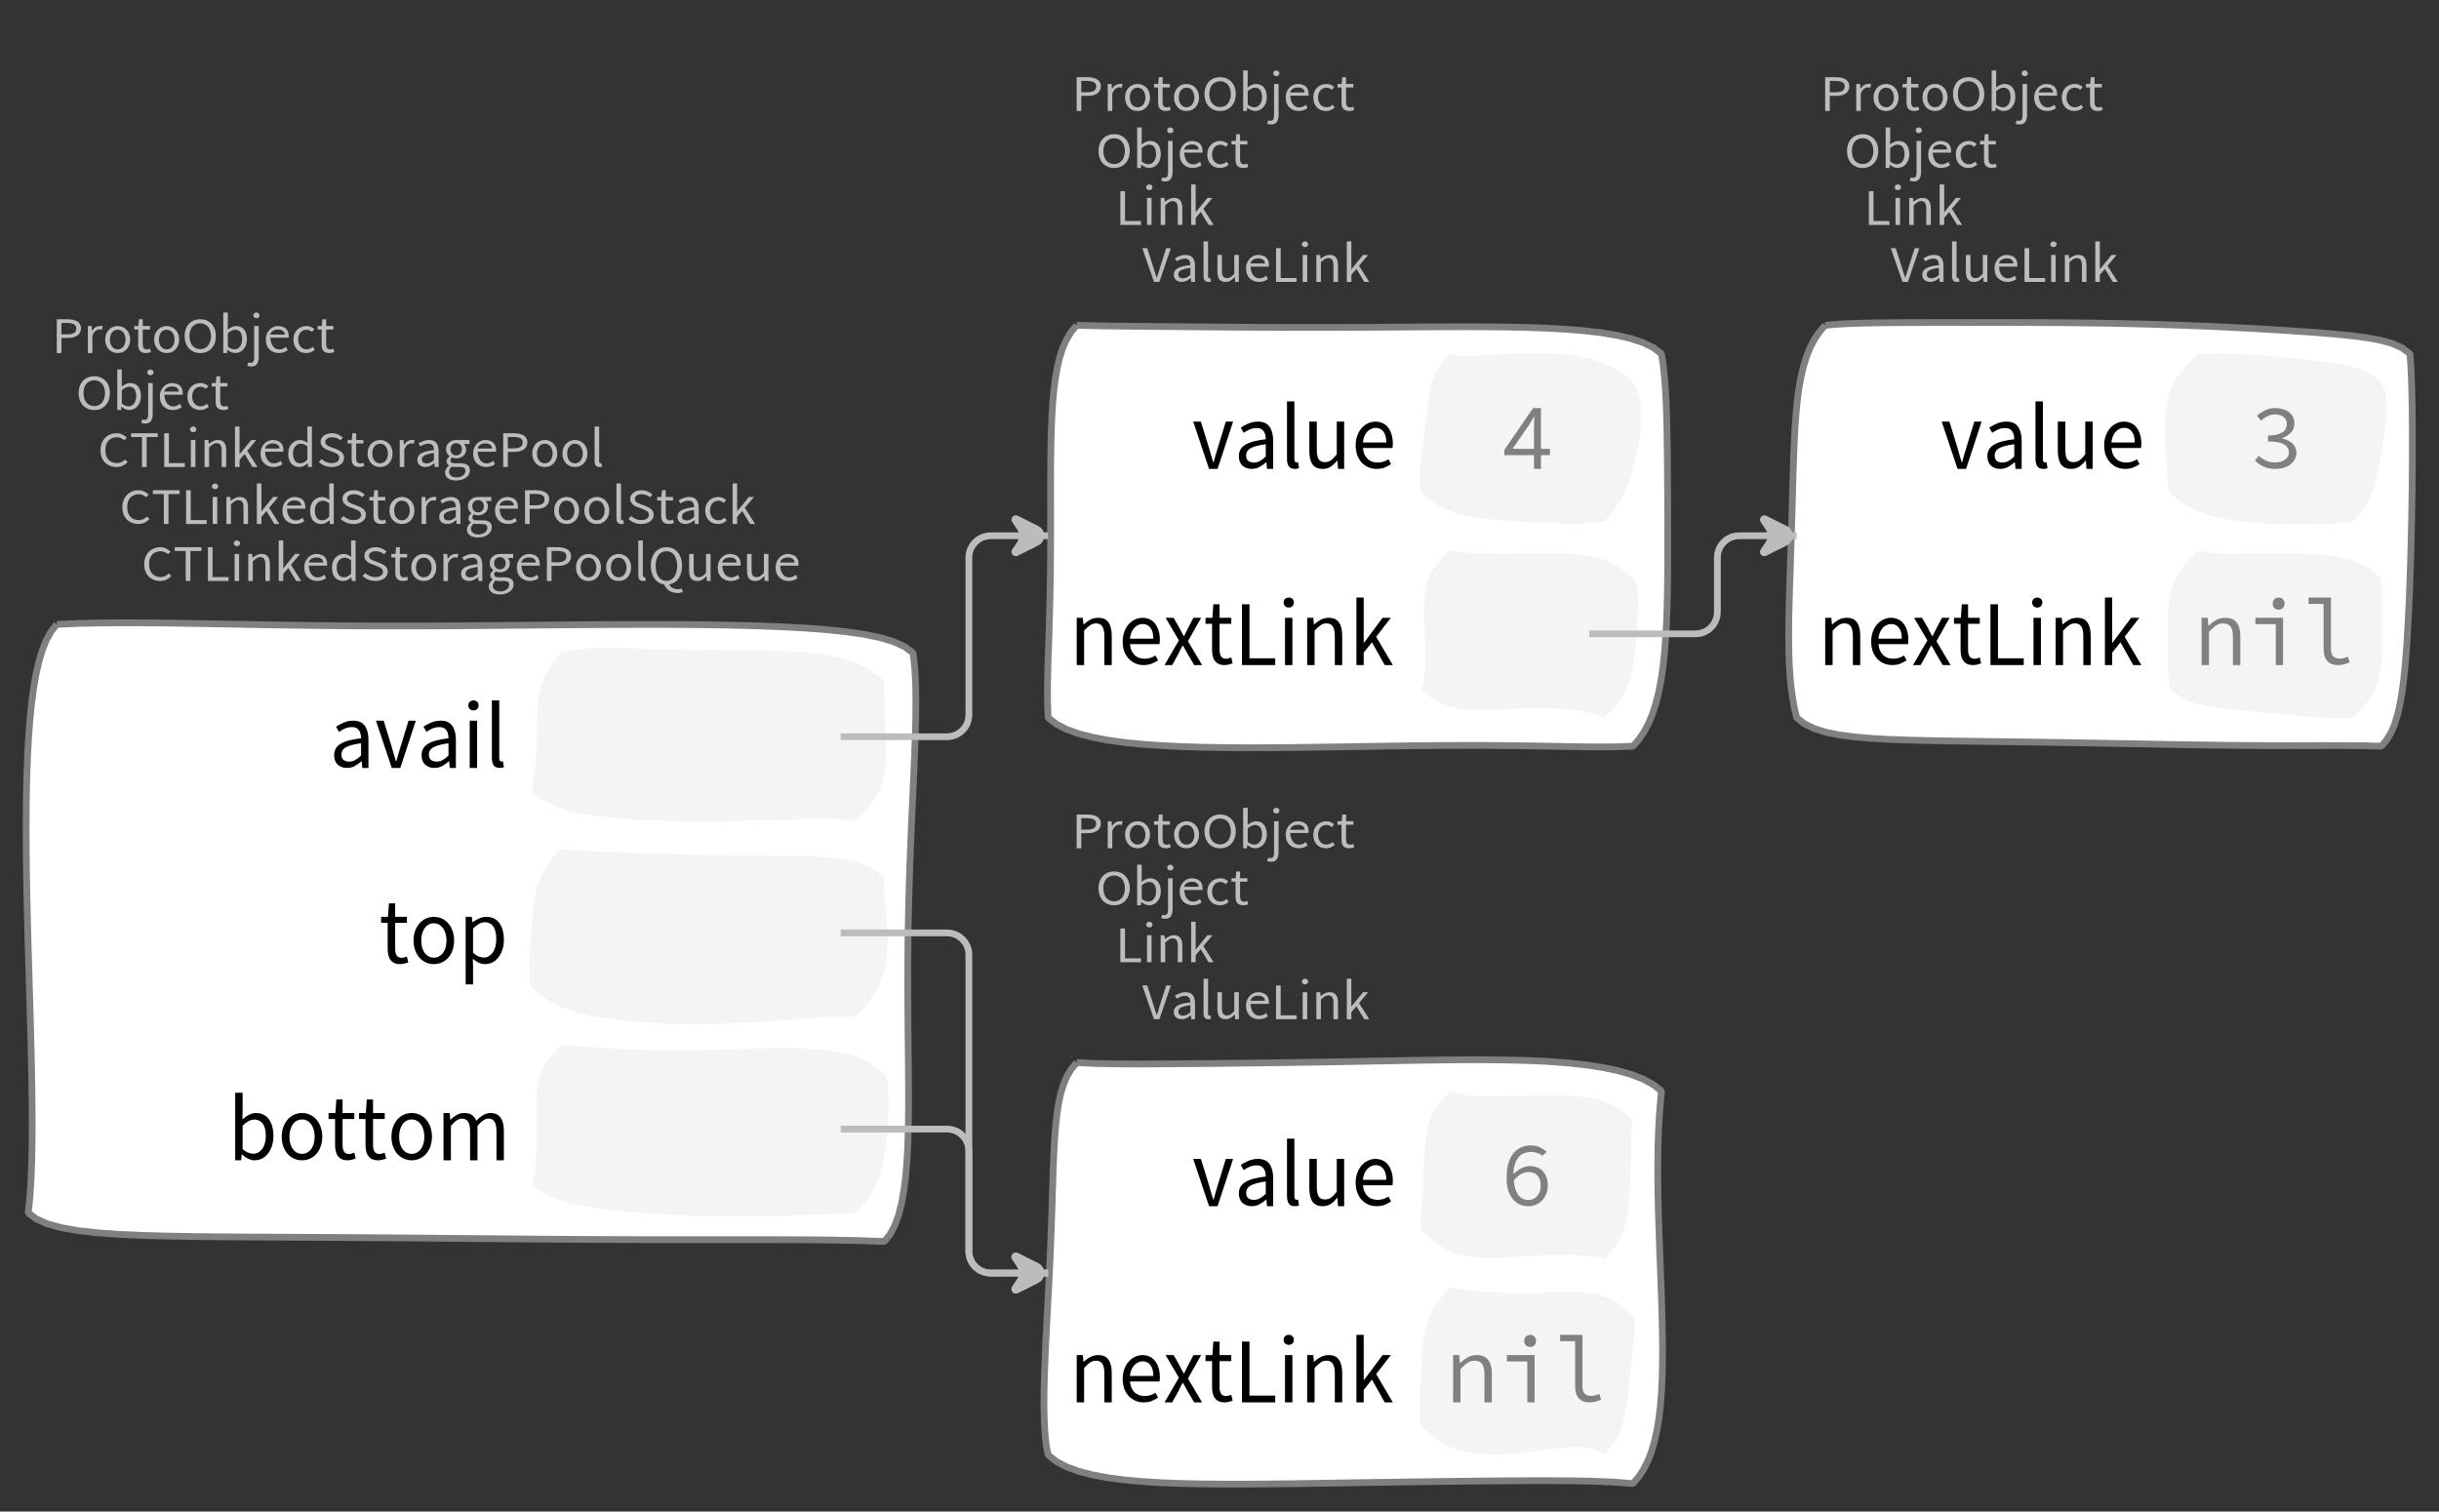 <?xml version="1.0" encoding="UTF-8"?>
<svg xmlns="http://www.w3.org/2000/svg" xmlns:xlink="http://www.w3.org/1999/xlink" width="361.112pt" height="223.825pt" viewBox="0 0 361.112 223.825" version="1.1">
<rect x="0" y="0" width="361.112" height="223.825" fill="#333333" stroke="none"/>
<defs>
<g>
<symbol overflow="visible" id="glyph0-0">
<path style="stroke:none;" d="M 0.953 0 L 0.953 -5.5 L 4.875 -5.5 L 4.875 0 Z M 1.844 -0.484 L 3.953 -0.484 L 3.359 -1.578 L 2.922 -2.438 L 2.891 -2.438 L 2.453 -1.578 Z M 2.891 -3.25 L 2.922 -3.25 L 3.328 -4.016 L 3.875 -5 L 1.938 -5 L 2.484 -4.016 Z M 1.484 -0.922 L 2.531 -2.828 L 1.484 -4.766 Z M 4.312 -0.922 L 4.312 -4.766 L 3.281 -2.828 Z M 4.312 -0.922 "/>
</symbol>
<symbol overflow="visible" id="glyph0-1">
<path style="stroke:none;" d="M 0.734 0 L 0.734 -5 L 2.281 -5 C 2.582 -5 2.859 -4.973 3.109 -4.922 C 3.359 -4.867 3.57 -4.789 3.75 -4.688 C 3.926 -4.582 4.062 -4.445 4.156 -4.281 C 4.258 -4.113 4.312 -3.898 4.312 -3.641 C 4.312 -3.41 4.258 -3.203 4.156 -3.016 C 4.062 -2.836 3.926 -2.691 3.75 -2.578 C 3.57 -2.461 3.363 -2.375 3.125 -2.312 C 2.883 -2.258 2.613 -2.234 2.312 -2.234 L 1.422 -2.234 L 1.422 0 Z M 1.422 -2.766 L 2.234 -2.766 C 2.703 -2.766 3.051 -2.832 3.281 -2.969 C 3.508 -3.113 3.625 -3.336 3.625 -3.641 C 3.625 -3.941 3.504 -4.148 3.266 -4.266 C 3.023 -4.391 2.672 -4.453 2.203 -4.453 L 1.422 -4.453 Z M 1.422 -2.766 "/>
</symbol>
<symbol overflow="visible" id="glyph0-2">
<path style="stroke:none;" d="M 0.672 0 L 0.672 -4 L 1.234 -4 L 1.297 -3.281 L 1.312 -3.281 C 1.445 -3.508 1.613 -3.688 1.812 -3.812 C 2.008 -3.938 2.223 -4 2.453 -4 C 2.609 -4 2.75 -4.004 2.875 -4.016 L 2.75 -3.438 C 2.688 -3.457 2.625 -3.473 2.562 -3.484 C 2.508 -3.492 2.441 -3.5 2.359 -3.5 C 2.191 -3.5 2.016 -3.43 1.828 -3.297 C 1.648 -3.16 1.488 -2.922 1.344 -2.578 L 1.344 0 Z M 0.672 0 "/>
</symbol>
<symbol overflow="visible" id="glyph0-3">
<path style="stroke:none;" d="M 2.234 0 C 1.984 0 1.742 -0.039 1.516 -0.125 C 1.297 -0.219 1.102 -0.348 0.938 -0.516 C 0.77 -0.691 0.633 -0.906 0.531 -1.156 C 0.426 -1.406 0.375 -1.688 0.375 -2 C 0.375 -2.312 0.426 -2.594 0.531 -2.844 C 0.633 -3.094 0.77 -3.301 0.938 -3.469 C 1.102 -3.645 1.297 -3.773 1.516 -3.859 C 1.742 -3.953 1.984 -4 2.234 -4 C 2.484 -4 2.719 -3.953 2.938 -3.859 C 3.156 -3.773 3.348 -3.645 3.516 -3.469 C 3.691 -3.301 3.828 -3.094 3.922 -2.844 C 4.023 -2.594 4.078 -2.312 4.078 -2 C 4.078 -1.688 4.023 -1.406 3.922 -1.156 C 3.828 -0.906 3.691 -0.691 3.516 -0.516 C 3.348 -0.348 3.156 -0.219 2.938 -0.125 C 2.719 -0.039 2.484 0 2.234 0 Z M 2.234 -0.547 C 2.398 -0.547 2.555 -0.582 2.703 -0.656 C 2.848 -0.727 2.969 -0.828 3.062 -0.953 C 3.164 -1.078 3.242 -1.227 3.297 -1.406 C 3.359 -1.582 3.391 -1.781 3.391 -2 C 3.391 -2.207 3.359 -2.398 3.297 -2.578 C 3.242 -2.766 3.164 -2.922 3.062 -3.047 C 2.969 -3.18 2.848 -3.281 2.703 -3.344 C 2.555 -3.414 2.398 -3.453 2.234 -3.453 C 2.055 -3.453 1.895 -3.414 1.75 -3.344 C 1.613 -3.281 1.492 -3.18 1.391 -3.047 C 1.297 -2.922 1.219 -2.766 1.156 -2.578 C 1.102 -2.398 1.078 -2.207 1.078 -2 C 1.078 -1.781 1.102 -1.582 1.156 -1.406 C 1.219 -1.227 1.297 -1.078 1.391 -0.953 C 1.492 -0.828 1.613 -0.727 1.75 -0.656 C 1.895 -0.582 2.055 -0.547 2.234 -0.547 Z M 2.234 -0.547 "/>
</symbol>
<symbol overflow="visible" id="glyph0-4">
<path style="stroke:none;" d="M 1.938 0 C 1.719 0 1.535 -0.031 1.391 -0.094 C 1.242 -0.156 1.125 -0.242 1.031 -0.359 C 0.945 -0.473 0.883 -0.609 0.844 -0.766 C 0.812 -0.93 0.797 -1.109 0.797 -1.297 L 0.797 -3.484 L 0.203 -3.484 L 0.203 -4 L 0.828 -4 L 0.906 -5 L 1.469 -5 L 1.469 -4 L 2.547 -4 L 2.547 -3.484 L 1.469 -3.484 L 1.469 -1.297 C 1.469 -1.055 1.516 -0.867 1.609 -0.734 C 1.703 -0.598 1.863 -0.531 2.094 -0.531 C 2.164 -0.531 2.242 -0.539 2.328 -0.562 C 2.41 -0.582 2.484 -0.609 2.547 -0.641 L 2.672 -0.141 C 2.566 -0.098 2.445 -0.062 2.312 -0.031 C 2.188 -0.008 2.062 0 1.938 0 Z M 1.938 0 "/>
</symbol>
<symbol overflow="visible" id="glyph0-5">
<path style="stroke:none;" d="M 2.734 0 C 2.391 0 2.078 -0.055 1.797 -0.172 C 1.516 -0.297 1.27 -0.461 1.062 -0.672 C 0.863 -0.891 0.707 -1.156 0.594 -1.469 C 0.477 -1.781 0.422 -2.129 0.422 -2.516 C 0.422 -2.898 0.477 -3.242 0.594 -3.547 C 0.707 -3.859 0.863 -4.117 1.062 -4.328 C 1.27 -4.547 1.516 -4.711 1.797 -4.828 C 2.078 -4.941 2.391 -5 2.734 -5 C 3.078 -5 3.391 -4.941 3.672 -4.828 C 3.953 -4.711 4.191 -4.547 4.391 -4.328 C 4.598 -4.117 4.758 -3.859 4.875 -3.547 C 4.988 -3.242 5.047 -2.898 5.047 -2.516 C 5.047 -2.129 4.988 -1.781 4.875 -1.469 C 4.758 -1.156 4.598 -0.891 4.391 -0.672 C 4.191 -0.461 3.953 -0.297 3.672 -0.172 C 3.391 -0.055 3.078 0 2.734 0 Z M 2.734 -0.578 C 2.973 -0.578 3.191 -0.625 3.391 -0.719 C 3.586 -0.812 3.754 -0.941 3.891 -1.109 C 4.023 -1.285 4.129 -1.488 4.203 -1.719 C 4.285 -1.957 4.328 -2.223 4.328 -2.516 C 4.328 -2.805 4.285 -3.066 4.203 -3.297 C 4.129 -3.535 4.023 -3.734 3.891 -3.891 C 3.754 -4.055 3.586 -4.18 3.391 -4.266 C 3.191 -4.359 2.973 -4.406 2.734 -4.406 C 2.492 -4.406 2.273 -4.359 2.078 -4.266 C 1.879 -4.18 1.707 -4.055 1.562 -3.891 C 1.426 -3.734 1.32 -3.535 1.25 -3.297 C 1.176 -3.066 1.141 -2.805 1.141 -2.516 C 1.141 -2.223 1.176 -1.957 1.25 -1.719 C 1.32 -1.488 1.426 -1.285 1.562 -1.109 C 1.707 -0.941 1.879 -0.812 2.078 -0.719 C 2.273 -0.625 2.492 -0.578 2.734 -0.578 Z M 2.734 -0.578 "/>
</symbol>
<symbol overflow="visible" id="glyph0-6">
<path style="stroke:none;" d="M 2.453 0 C 2.266 0 2.066 -0.039 1.859 -0.125 C 1.66 -0.207 1.473 -0.328 1.297 -0.484 L 1.281 -0.484 L 1.219 0 L 0.672 0 L 0.672 -6 L 1.344 -6 L 1.344 -4.266 L 1.328 -3.469 C 1.516 -3.625 1.711 -3.75 1.922 -3.844 C 2.141 -3.945 2.359 -4 2.578 -4 C 2.836 -4 3.066 -3.953 3.266 -3.859 C 3.461 -3.766 3.629 -3.633 3.766 -3.469 C 3.898 -3.301 4 -3.098 4.062 -2.859 C 4.133 -2.617 4.172 -2.352 4.172 -2.062 C 4.172 -1.738 4.125 -1.445 4.031 -1.188 C 3.938 -0.938 3.812 -0.723 3.656 -0.547 C 3.5 -0.367 3.316 -0.234 3.109 -0.141 C 2.898 -0.047 2.68 0 2.453 0 Z M 2.328 -0.547 C 2.492 -0.547 2.645 -0.582 2.781 -0.656 C 2.926 -0.727 3.047 -0.828 3.141 -0.953 C 3.242 -1.078 3.32 -1.234 3.375 -1.422 C 3.438 -1.617 3.469 -1.832 3.469 -2.062 C 3.469 -2.258 3.445 -2.441 3.406 -2.609 C 3.375 -2.785 3.316 -2.938 3.234 -3.062 C 3.148 -3.188 3.039 -3.281 2.906 -3.344 C 2.77 -3.414 2.609 -3.453 2.422 -3.453 C 2.098 -3.453 1.738 -3.281 1.344 -2.938 L 1.344 -0.953 C 1.52 -0.805 1.691 -0.703 1.859 -0.641 C 2.035 -0.578 2.191 -0.547 2.328 -0.547 Z M 2.328 -0.547 "/>
</symbol>
<symbol overflow="visible" id="glyph0-7">
<path style="stroke:none;" d="M 0.266 2 C 0.141 2 0.031 1.988 -0.062 1.969 C -0.164 1.945 -0.254 1.922 -0.328 1.891 L -0.188 1.391 C -0.133 1.41 -0.078 1.426 -0.016 1.438 C 0.047 1.445 0.113 1.453 0.188 1.453 C 0.383 1.453 0.516 1.379 0.578 1.234 C 0.648 1.086 0.688 0.891 0.688 0.641 L 0.688 -4 L 1.359 -4 L 1.359 0.609 C 1.359 1.023 1.273 1.359 1.109 1.609 C 0.941 1.867 0.66 2 0.266 2 Z M 1.031 -5.156 C 0.895 -5.156 0.781 -5.191 0.688 -5.266 C 0.602 -5.348 0.562 -5.453 0.562 -5.578 C 0.562 -5.703 0.602 -5.801 0.688 -5.875 C 0.781 -5.957 0.895 -6 1.031 -6 C 1.156 -6 1.258 -5.957 1.344 -5.875 C 1.438 -5.801 1.484 -5.703 1.484 -5.578 C 1.484 -5.453 1.438 -5.348 1.344 -5.266 C 1.258 -5.191 1.156 -5.156 1.031 -5.156 Z M 1.031 -5.156 "/>
</symbol>
<symbol overflow="visible" id="glyph0-8">
<path style="stroke:none;" d="M 2.297 0 C 2.023 0 1.77 -0.047 1.531 -0.141 C 1.301 -0.234 1.098 -0.363 0.922 -0.531 C 0.754 -0.695 0.617 -0.906 0.516 -1.156 C 0.422 -1.406 0.375 -1.688 0.375 -2 C 0.375 -2.312 0.426 -2.586 0.531 -2.828 C 0.633 -3.078 0.77 -3.285 0.938 -3.453 C 1.102 -3.629 1.289 -3.766 1.5 -3.859 C 1.719 -3.953 1.941 -4 2.172 -4 C 2.422 -4 2.645 -3.961 2.844 -3.891 C 3.051 -3.828 3.223 -3.734 3.359 -3.609 C 3.492 -3.484 3.594 -3.332 3.656 -3.156 C 3.727 -2.977 3.766 -2.781 3.766 -2.562 C 3.766 -2.5 3.766 -2.441 3.766 -2.391 C 3.766 -2.336 3.758 -2.297 3.75 -2.266 L 1.047 -2.266 C 1.078 -1.734 1.207 -1.312 1.438 -1 C 1.676 -0.688 1.988 -0.531 2.375 -0.531 C 2.57 -0.531 2.75 -0.566 2.906 -0.641 C 3.07 -0.711 3.227 -0.805 3.375 -0.922 L 3.609 -0.406 C 3.43 -0.289 3.234 -0.191 3.016 -0.109 C 2.805 -0.035 2.566 0 2.297 0 Z M 1.031 -2.734 L 3.172 -2.734 C 3.172 -2.973 3.082 -3.156 2.906 -3.281 C 2.738 -3.414 2.5 -3.484 2.188 -3.484 C 2.039 -3.484 1.906 -3.469 1.781 -3.438 C 1.656 -3.406 1.539 -3.359 1.438 -3.297 C 1.332 -3.234 1.242 -3.156 1.172 -3.062 C 1.109 -2.969 1.062 -2.859 1.031 -2.734 Z M 1.031 -2.734 "/>
</symbol>
<symbol overflow="visible" id="glyph0-9">
<path style="stroke:none;" d="M 2.25 0 C 1.988 0 1.742 -0.039 1.516 -0.125 C 1.285 -0.219 1.086 -0.348 0.922 -0.516 C 0.754 -0.691 0.617 -0.906 0.516 -1.156 C 0.422 -1.406 0.375 -1.688 0.375 -2 C 0.375 -2.312 0.426 -2.594 0.531 -2.844 C 0.633 -3.094 0.773 -3.301 0.953 -3.469 C 1.129 -3.645 1.332 -3.773 1.562 -3.859 C 1.801 -3.953 2.051 -4 2.312 -4 C 2.57 -4 2.797 -3.953 2.984 -3.859 C 3.172 -3.773 3.332 -3.672 3.469 -3.547 L 3.125 -3.125 C 3.008 -3.227 2.883 -3.305 2.75 -3.359 C 2.625 -3.422 2.484 -3.453 2.328 -3.453 C 2.148 -3.453 1.984 -3.414 1.828 -3.344 C 1.672 -3.281 1.535 -3.18 1.422 -3.047 C 1.316 -2.922 1.234 -2.766 1.172 -2.578 C 1.109 -2.398 1.078 -2.207 1.078 -2 C 1.078 -1.781 1.109 -1.582 1.172 -1.406 C 1.234 -1.227 1.316 -1.078 1.422 -0.953 C 1.523 -0.828 1.656 -0.727 1.812 -0.656 C 1.969 -0.582 2.133 -0.547 2.312 -0.547 C 2.5 -0.547 2.672 -0.582 2.828 -0.656 C 2.984 -0.727 3.125 -0.816 3.25 -0.922 L 3.547 -0.5 C 3.367 -0.344 3.172 -0.219 2.953 -0.125 C 2.734 -0.039 2.5 0 2.25 0 Z M 2.25 0 "/>
</symbol>
<symbol overflow="visible" id="glyph0-10">
<path style="stroke:none;" d="M 2.781 0 C 2.438 0 2.125 -0.055 1.844 -0.172 C 1.562 -0.285 1.312 -0.445 1.094 -0.656 C 0.883 -0.863 0.719 -1.125 0.594 -1.438 C 0.477 -1.758 0.422 -2.113 0.422 -2.5 C 0.422 -2.883 0.484 -3.227 0.609 -3.531 C 0.734 -3.844 0.898 -4.109 1.109 -4.328 C 1.328 -4.547 1.582 -4.711 1.875 -4.828 C 2.164 -4.941 2.484 -5 2.828 -5 C 3.148 -5 3.438 -4.93 3.688 -4.797 C 3.938 -4.672 4.145 -4.52 4.312 -4.344 L 3.938 -3.969 C 3.789 -4.102 3.625 -4.207 3.438 -4.281 C 3.258 -4.363 3.055 -4.406 2.828 -4.406 C 2.578 -4.406 2.344 -4.359 2.125 -4.266 C 1.914 -4.18 1.738 -4.055 1.594 -3.891 C 1.445 -3.734 1.332 -3.535 1.25 -3.297 C 1.176 -3.055 1.141 -2.797 1.141 -2.516 C 1.141 -2.211 1.176 -1.941 1.25 -1.703 C 1.332 -1.473 1.441 -1.273 1.578 -1.109 C 1.723 -0.941 1.898 -0.812 2.109 -0.719 C 2.316 -0.625 2.551 -0.578 2.812 -0.578 C 3.07 -0.578 3.301 -0.617 3.5 -0.703 C 3.695 -0.797 3.883 -0.93 4.062 -1.109 L 4.438 -0.734 C 4.219 -0.504 3.973 -0.32 3.703 -0.188 C 3.441 -0.062 3.133 0 2.781 0 Z M 2.781 0 "/>
</symbol>
<symbol overflow="visible" id="glyph0-11">
<path style="stroke:none;" d="M 1.859 0 L 1.859 -4.438 L 0.234 -4.438 L 0.234 -5 L 4.188 -5 L 4.188 -4.438 L 2.547 -4.438 L 2.547 0 Z M 1.859 0 "/>
</symbol>
<symbol overflow="visible" id="glyph0-12">
<path style="stroke:none;" d="M 0.734 0 L 0.734 -5 L 1.422 -5 L 1.422 -0.578 L 3.781 -0.578 L 3.781 0 Z M 0.734 0 "/>
</symbol>
<symbol overflow="visible" id="glyph0-13">
<path style="stroke:none;" d="M 0.672 0 L 0.672 -4 L 1.344 -4 L 1.344 0 Z M 1.016 -5.156 C 0.891 -5.156 0.781 -5.191 0.688 -5.266 C 0.594 -5.348 0.547 -5.453 0.547 -5.578 C 0.547 -5.703 0.594 -5.801 0.688 -5.875 C 0.781 -5.957 0.891 -6 1.016 -6 C 1.148 -6 1.258 -5.957 1.344 -5.875 C 1.438 -5.801 1.484 -5.703 1.484 -5.578 C 1.484 -5.453 1.438 -5.348 1.344 -5.266 C 1.258 -5.191 1.148 -5.156 1.016 -5.156 Z M 1.016 -5.156 "/>
</symbol>
<symbol overflow="visible" id="glyph0-14">
<path style="stroke:none;" d="M 0.672 0 L 0.672 -4 L 1.234 -4 L 1.297 -3.438 L 1.312 -3.438 C 1.508 -3.594 1.711 -3.723 1.922 -3.828 C 2.129 -3.941 2.375 -4 2.656 -4 C 3.082 -4 3.391 -3.867 3.578 -3.609 C 3.773 -3.359 3.875 -2.984 3.875 -2.484 L 3.875 0 L 3.203 0 L 3.203 -2.453 C 3.203 -2.828 3.141 -3.098 3.016 -3.266 C 2.898 -3.441 2.711 -3.531 2.453 -3.531 C 2.234 -3.531 2.047 -3.473 1.891 -3.359 C 1.734 -3.254 1.551 -3.102 1.344 -2.906 L 1.344 0 Z M 0.672 0 "/>
</symbol>
<symbol overflow="visible" id="glyph0-15">
<path style="stroke:none;" d="M 0.672 0 L 0.672 -6 L 1.344 -6 L 1.344 -1.891 L 1.359 -1.891 L 3.078 -4 L 3.828 -4 L 2.484 -2.391 L 4 0 L 3.266 0 L 2.094 -1.922 L 1.344 -1.047 L 1.344 0 Z M 0.672 0 "/>
</symbol>
<symbol overflow="visible" id="glyph0-16">
<path style="stroke:none;" d="M 2.047 0 C 1.535 0 1.129 -0.172 0.828 -0.516 C 0.535 -0.859 0.391 -1.352 0.391 -2 C 0.391 -2.301 0.438 -2.578 0.531 -2.828 C 0.625 -3.078 0.75 -3.285 0.906 -3.453 C 1.07 -3.629 1.258 -3.766 1.469 -3.859 C 1.676 -3.953 1.895 -4 2.125 -4 C 2.352 -4 2.551 -3.957 2.719 -3.875 C 2.895 -3.801 3.07 -3.695 3.25 -3.562 L 3.219 -4.297 L 3.219 -6 L 3.891 -6 L 3.891 0 L 3.328 0 L 3.281 -0.547 L 3.25 -0.547 C 3.094 -0.398 2.91 -0.27 2.703 -0.156 C 2.492 -0.051 2.273 0 2.047 0 Z M 2.188 -0.547 C 2.375 -0.547 2.551 -0.586 2.719 -0.672 C 2.883 -0.766 3.051 -0.898 3.219 -1.078 L 3.219 -3.062 C 3.039 -3.195 2.875 -3.297 2.719 -3.359 C 2.562 -3.422 2.398 -3.453 2.234 -3.453 C 2.078 -3.453 1.926 -3.414 1.781 -3.344 C 1.645 -3.27 1.523 -3.172 1.422 -3.047 C 1.316 -2.922 1.234 -2.77 1.172 -2.594 C 1.117 -2.414 1.094 -2.219 1.094 -2 C 1.094 -1.539 1.188 -1.18 1.375 -0.922 C 1.562 -0.672 1.832 -0.547 2.188 -0.547 Z M 2.188 -0.547 "/>
</symbol>
<symbol overflow="visible" id="glyph0-17">
<path style="stroke:none;" d="M 2.234 0 C 1.859 0 1.508 -0.066 1.188 -0.203 C 0.863 -0.336 0.582 -0.52 0.344 -0.75 L 0.75 -1.172 C 0.945 -0.992 1.176 -0.848 1.438 -0.734 C 1.695 -0.629 1.969 -0.578 2.25 -0.578 C 2.602 -0.578 2.879 -0.648 3.078 -0.797 C 3.273 -0.941 3.375 -1.133 3.375 -1.375 C 3.375 -1.477 3.348 -1.57 3.297 -1.656 C 3.254 -1.75 3.191 -1.828 3.109 -1.891 C 3.035 -1.953 2.941 -2.004 2.828 -2.047 C 2.723 -2.098 2.609 -2.148 2.484 -2.203 L 1.703 -2.5 C 1.578 -2.539 1.445 -2.598 1.312 -2.672 C 1.188 -2.742 1.07 -2.828 0.969 -2.922 C 0.863 -3.023 0.773 -3.141 0.703 -3.266 C 0.641 -3.398 0.609 -3.555 0.609 -3.734 C 0.609 -3.91 0.648 -4.078 0.734 -4.234 C 0.816 -4.391 0.93 -4.523 1.078 -4.641 C 1.234 -4.754 1.414 -4.844 1.625 -4.906 C 1.832 -4.969 2.062 -5 2.312 -5 C 2.633 -5 2.93 -4.938 3.203 -4.812 C 3.473 -4.695 3.707 -4.539 3.906 -4.344 L 3.531 -3.969 C 3.363 -4.102 3.18 -4.207 2.984 -4.281 C 2.785 -4.363 2.562 -4.406 2.312 -4.406 C 2.008 -4.406 1.766 -4.344 1.578 -4.219 C 1.391 -4.094 1.297 -3.926 1.297 -3.719 C 1.297 -3.602 1.32 -3.504 1.375 -3.422 C 1.426 -3.336 1.492 -3.266 1.578 -3.203 C 1.672 -3.148 1.77 -3.098 1.875 -3.047 C 1.977 -3.004 2.086 -2.961 2.203 -2.922 L 2.969 -2.625 C 3.113 -2.57 3.254 -2.504 3.391 -2.422 C 3.535 -2.348 3.656 -2.258 3.75 -2.156 C 3.852 -2.062 3.93 -1.945 3.984 -1.812 C 4.047 -1.688 4.078 -1.535 4.078 -1.359 C 4.078 -1.172 4.035 -0.992 3.953 -0.828 C 3.867 -0.66 3.742 -0.516 3.578 -0.391 C 3.422 -0.273 3.227 -0.18 3 -0.109 C 2.781 -0.035 2.523 0 2.234 0 Z M 2.234 0 "/>
</symbol>
<symbol overflow="visible" id="glyph0-18">
<path style="stroke:none;" d="M 1.594 0 C 1.258 0 0.977 -0.094 0.75 -0.281 C 0.531 -0.469 0.422 -0.734 0.422 -1.078 C 0.422 -1.492 0.613 -1.812 1 -2.031 C 1.395 -2.25 2.02 -2.406 2.875 -2.5 C 2.875 -2.613 2.863 -2.727 2.844 -2.844 C 2.82 -2.957 2.781 -3.062 2.719 -3.156 C 2.656 -3.25 2.57 -3.32 2.469 -3.375 C 2.363 -3.426 2.227 -3.453 2.062 -3.453 C 1.832 -3.453 1.613 -3.41 1.406 -3.328 C 1.207 -3.242 1.023 -3.148 0.859 -3.047 L 0.594 -3.5 C 0.781 -3.613 1.008 -3.723 1.281 -3.828 C 1.551 -3.941 1.848 -4 2.172 -4 C 2.66 -4 3.016 -3.852 3.234 -3.562 C 3.453 -3.27 3.562 -2.879 3.562 -2.391 L 3.562 0 L 3 0 L 2.953 -0.562 L 2.922 -0.562 C 2.734 -0.406 2.523 -0.27 2.297 -0.156 C 2.078 -0.051 1.844 0 1.594 0 Z M 1.797 -0.531 C 1.984 -0.531 2.16 -0.57 2.328 -0.656 C 2.504 -0.738 2.688 -0.863 2.875 -1.031 L 2.875 -2.078 C 2.539 -2.035 2.258 -1.984 2.031 -1.922 C 1.812 -1.867 1.629 -1.801 1.484 -1.719 C 1.348 -1.645 1.25 -1.555 1.188 -1.453 C 1.125 -1.359 1.094 -1.25 1.094 -1.125 C 1.094 -0.906 1.16 -0.75 1.297 -0.656 C 1.43 -0.57 1.598 -0.531 1.797 -0.531 Z M 1.797 -0.531 "/>
</symbol>
<symbol overflow="visible" id="glyph0-19">
<path style="stroke:none;" d="M 2.031 2 C 1.781 2 1.551 1.973 1.344 1.922 C 1.145 1.879 0.973 1.801 0.828 1.688 C 0.68 1.582 0.566 1.457 0.484 1.312 C 0.41 1.164 0.375 1 0.375 0.812 C 0.375 0.625 0.426 0.441 0.531 0.266 C 0.633 0.098 0.773 -0.055 0.953 -0.203 L 0.953 -0.234 C 0.859 -0.285 0.773 -0.363 0.703 -0.469 C 0.629 -0.57 0.594 -0.695 0.594 -0.844 C 0.594 -1.008 0.641 -1.148 0.734 -1.266 C 0.828 -1.391 0.926 -1.488 1.031 -1.562 L 1.031 -1.594 C 0.906 -1.695 0.785 -1.836 0.672 -2.016 C 0.566 -2.191 0.516 -2.395 0.516 -2.625 C 0.516 -2.844 0.551 -3.035 0.625 -3.203 C 0.707 -3.367 0.816 -3.508 0.953 -3.625 C 1.098 -3.75 1.258 -3.844 1.438 -3.906 C 1.625 -3.969 1.82 -4 2.031 -4 C 2.133 -4 2.234 -4 2.328 -4 C 2.43 -4 2.52 -4 2.594 -4 L 3.984 -4 L 3.984 -3.406 L 3.156 -3.406 C 3.25 -3.312 3.328 -3.195 3.391 -3.062 C 3.453 -2.926 3.484 -2.773 3.484 -2.609 C 3.484 -2.41 3.445 -2.227 3.375 -2.062 C 3.301 -1.895 3.195 -1.754 3.062 -1.641 C 2.926 -1.535 2.77 -1.445 2.594 -1.375 C 2.414 -1.312 2.227 -1.281 2.031 -1.281 C 1.926 -1.281 1.82 -1.289 1.719 -1.312 C 1.613 -1.344 1.516 -1.379 1.422 -1.422 C 1.348 -1.359 1.285 -1.289 1.234 -1.219 C 1.191 -1.145 1.172 -1.062 1.172 -0.969 C 1.172 -0.844 1.219 -0.738 1.312 -0.656 C 1.414 -0.582 1.602 -0.547 1.875 -0.547 L 2.656 -0.547 C 3.113 -0.547 3.457 -0.461 3.688 -0.297 C 3.926 -0.141 4.047 0.125 4.047 0.5 C 4.047 0.695 4 0.891 3.906 1.078 C 3.812 1.266 3.676 1.422 3.5 1.547 C 3.332 1.68 3.125 1.789 2.875 1.875 C 2.625 1.957 2.344 2 2.031 2 Z M 2.031 -1.719 C 2.145 -1.719 2.25 -1.738 2.344 -1.781 C 2.445 -1.82 2.535 -1.879 2.609 -1.953 C 2.691 -2.035 2.754 -2.129 2.797 -2.234 C 2.848 -2.348 2.875 -2.477 2.875 -2.625 C 2.875 -2.914 2.789 -3.141 2.625 -3.297 C 2.457 -3.453 2.258 -3.531 2.031 -3.531 C 1.789 -3.531 1.586 -3.453 1.422 -3.297 C 1.254 -3.141 1.172 -2.914 1.172 -2.625 C 1.172 -2.477 1.191 -2.348 1.234 -2.234 C 1.285 -2.129 1.348 -2.035 1.422 -1.953 C 1.504 -1.879 1.598 -1.82 1.703 -1.781 C 1.805 -1.738 1.914 -1.719 2.031 -1.719 Z M 2.125 1.547 C 2.312 1.547 2.484 1.516 2.641 1.453 C 2.797 1.398 2.93 1.328 3.047 1.234 C 3.16 1.148 3.242 1.051 3.297 0.938 C 3.359 0.82 3.391 0.703 3.391 0.578 C 3.391 0.367 3.32 0.219 3.188 0.125 C 3.051 0.039 2.848 0 2.578 0 L 1.891 0 C 1.816 0 1.734 0 1.641 0 C 1.547 -0.008 1.457 -0.031 1.375 -0.062 C 1.227 0.062 1.125 0.188 1.062 0.312 C 1 0.445 0.969 0.582 0.969 0.719 C 0.969 0.969 1.066 1.164 1.266 1.312 C 1.473 1.469 1.758 1.547 2.125 1.547 Z M 2.125 1.547 "/>
</symbol>
<symbol overflow="visible" id="glyph0-20">
<path style="stroke:none;" d="M 1.391 0 C 1.129 0 0.941 -0.078 0.828 -0.234 C 0.723 -0.391 0.672 -0.613 0.672 -0.906 L 0.672 -6 L 1.344 -6 L 1.344 -0.844 C 1.344 -0.727 1.363 -0.648 1.406 -0.609 C 1.445 -0.566 1.492 -0.547 1.547 -0.547 C 1.566 -0.547 1.582 -0.547 1.594 -0.547 C 1.613 -0.547 1.645 -0.551 1.688 -0.562 L 1.781 -0.062 C 1.738 -0.039 1.688 -0.023 1.625 -0.016 C 1.562 -0.004 1.484 0 1.391 0 Z M 1.391 0 "/>
</symbol>
<symbol overflow="visible" id="glyph0-21">
<path style="stroke:none;" d="M 2.734 -0.016 C 2.973 -0.016 3.191 -0.066 3.391 -0.172 C 3.586 -0.273 3.754 -0.426 3.891 -0.625 C 4.023 -0.82 4.129 -1.055 4.203 -1.328 C 4.285 -1.609 4.328 -1.914 4.328 -2.25 C 4.328 -2.582 4.285 -2.879 4.203 -3.141 C 4.129 -3.41 4.023 -3.641 3.891 -3.828 C 3.754 -4.016 3.586 -4.156 3.391 -4.25 C 3.191 -4.352 2.973 -4.406 2.734 -4.406 C 2.492 -4.406 2.273 -4.352 2.078 -4.25 C 1.879 -4.156 1.707 -4.016 1.562 -3.828 C 1.426 -3.641 1.32 -3.41 1.25 -3.141 C 1.176 -2.879 1.141 -2.582 1.141 -2.25 C 1.141 -1.914 1.176 -1.609 1.25 -1.328 C 1.32 -1.055 1.426 -0.82 1.562 -0.625 C 1.707 -0.426 1.879 -0.273 2.078 -0.172 C 2.273 -0.066 2.492 -0.016 2.734 -0.016 Z M 4.391 1.781 C 4.141 1.781 3.91 1.75 3.703 1.688 C 3.492 1.625 3.301 1.535 3.125 1.422 C 2.957 1.305 2.812 1.172 2.688 1.016 C 2.57 0.859 2.473 0.691 2.391 0.516 C 2.098 0.473 1.832 0.379 1.594 0.234 C 1.352 0.086 1.145 -0.102 0.969 -0.344 C 0.789 -0.582 0.656 -0.863 0.562 -1.188 C 0.469 -1.508 0.422 -1.863 0.422 -2.25 C 0.422 -2.676 0.477 -3.055 0.594 -3.391 C 0.707 -3.734 0.863 -4.023 1.062 -4.266 C 1.27 -4.504 1.516 -4.688 1.797 -4.812 C 2.078 -4.938 2.391 -5 2.734 -5 C 3.078 -5 3.391 -4.938 3.672 -4.812 C 3.953 -4.688 4.191 -4.504 4.391 -4.266 C 4.598 -4.023 4.758 -3.734 4.875 -3.391 C 4.988 -3.055 5.047 -2.676 5.047 -2.25 C 5.047 -1.863 5 -1.508 4.906 -1.188 C 4.82 -0.875 4.695 -0.598 4.531 -0.359 C 4.363 -0.117 4.16 0.07 3.922 0.219 C 3.68 0.363 3.422 0.461 3.141 0.516 C 3.266 0.754 3.441 0.93 3.672 1.047 C 3.898 1.16 4.164 1.219 4.469 1.219 C 4.582 1.219 4.688 1.207 4.781 1.188 C 4.875 1.176 4.957 1.16 5.031 1.141 L 5.156 1.656 C 5.082 1.688 4.973 1.711 4.828 1.734 C 4.691 1.766 4.547 1.781 4.391 1.781 Z M 4.391 1.781 "/>
</symbol>
<symbol overflow="visible" id="glyph0-22">
<path style="stroke:none;" d="M 1.844 0 C 1.414 0 1.102 -0.125 0.906 -0.375 C 0.719 -0.633 0.625 -1.02 0.625 -1.531 L 0.625 -4 L 1.297 -4 L 1.297 -1.609 C 1.297 -1.242 1.352 -0.977 1.469 -0.812 C 1.594 -0.645 1.785 -0.562 2.047 -0.562 C 2.254 -0.562 2.438 -0.613 2.594 -0.719 C 2.758 -0.82 2.938 -0.988 3.125 -1.219 L 3.125 -4 L 3.797 -4 L 3.797 0 L 3.25 0 L 3.188 -0.703 L 3.156 -0.703 C 2.969 -0.492 2.77 -0.32 2.562 -0.188 C 2.363 -0.062 2.125 0 1.844 0 Z M 1.844 0 "/>
</symbol>
<symbol overflow="visible" id="glyph0-23">
<path style="stroke:none;" d="M 1.734 0 L 0 -5 L 0.734 -5 L 1.594 -2.297 C 1.695 -1.992 1.785 -1.711 1.859 -1.453 C 1.93 -1.203 2.02 -0.93 2.125 -0.641 L 2.156 -0.641 C 2.258 -0.93 2.348 -1.203 2.422 -1.453 C 2.492 -1.711 2.578 -1.992 2.672 -2.297 L 3.547 -5 L 4.234 -5 L 2.531 0 Z M 1.734 0 "/>
</symbol>
<symbol overflow="visible" id="glyph1-0">
<path style="stroke:none;" d="M 1.141 0 L 1.141 -8.797 L 7.703 -8.797 L 7.703 0 Z M 2.609 -0.766 L 6.203 -0.766 L 5.172 -2.531 L 4.453 -3.906 L 4.391 -3.906 L 3.641 -2.531 Z M 4.391 -5.156 L 4.453 -5.156 L 5.125 -6.406 L 6.062 -8 L 2.766 -8 L 3.703 -6.406 Z M 2 -1.453 L 3.781 -4.531 L 2 -7.625 Z M 6.812 -1.453 L 6.812 -7.625 L 5.047 -4.531 Z M 6.812 -1.453 "/>
</symbol>
<symbol overflow="visible" id="glyph1-1">
<path style="stroke:none;" d="M 2.578 0 C 2.035 0 1.582 -0.16 1.219 -0.484 C 0.863 -0.816 0.688 -1.285 0.688 -1.891 C 0.688 -2.617 1 -3.176 1.625 -3.562 C 2.258 -3.957 3.273 -4.234 4.672 -4.391 C 4.672 -4.598 4.648 -4.801 4.609 -5 C 4.566 -5.195 4.492 -5.375 4.391 -5.531 C 4.297 -5.688 4.16 -5.812 3.984 -5.906 C 3.816 -6 3.598 -6.047 3.328 -6.047 C 2.953 -6.047 2.598 -5.973 2.266 -5.828 C 1.941 -5.68 1.656 -5.52 1.406 -5.344 L 0.969 -6.109 C 1.27 -6.316 1.641 -6.516 2.078 -6.703 C 2.516 -6.898 2.992 -7 3.516 -7 C 4.305 -7 4.879 -6.742 5.234 -6.234 C 5.586 -5.723 5.766 -5.039 5.766 -4.188 L 5.766 0 L 4.859 0 L 4.766 -0.984 L 4.734 -0.984 C 4.422 -0.711 4.086 -0.477 3.734 -0.281 C 3.379 -0.094 2.992 0 2.578 0 Z M 2.906 -0.938 C 3.219 -0.938 3.508 -1.008 3.781 -1.156 C 4.062 -1.301 4.359 -1.523 4.672 -1.828 L 4.672 -3.656 C 4.129 -3.582 3.672 -3.492 3.297 -3.391 C 2.93 -3.297 2.633 -3.18 2.406 -3.047 C 2.176 -2.91 2.008 -2.75 1.906 -2.562 C 1.812 -2.383 1.766 -2.195 1.766 -2 C 1.766 -1.613 1.875 -1.336 2.094 -1.172 C 2.312 -1.016 2.582 -0.938 2.906 -0.938 Z M 2.906 -0.938 "/>
</symbol>
<symbol overflow="visible" id="glyph1-2">
<path style="stroke:none;" d="M 2.5 0 L 0.156 -7 L 1.297 -7 L 2.516 -3.031 C 2.617 -2.676 2.719 -2.328 2.812 -1.984 C 2.914 -1.648 3.02 -1.312 3.125 -0.969 L 3.172 -0.969 C 3.266 -1.312 3.359 -1.648 3.453 -1.984 C 3.555 -2.328 3.66 -2.676 3.766 -3.031 L 4.984 -7 L 6.062 -7 L 3.766 0 Z M 2.5 0 "/>
</symbol>
<symbol overflow="visible" id="glyph1-3">
<path style="stroke:none;" d="M 1.094 0 L 1.094 -7 L 2.188 -7 L 2.188 0 Z M 1.656 -8.516 C 1.438 -8.516 1.254 -8.582 1.109 -8.719 C 0.961 -8.863 0.891 -9.047 0.891 -9.266 C 0.891 -9.484 0.961 -9.66 1.109 -9.797 C 1.254 -9.93 1.438 -10 1.656 -10 C 1.863 -10 2.039 -9.93 2.188 -9.797 C 2.332 -9.66 2.406 -9.484 2.406 -9.266 C 2.406 -9.047 2.332 -8.863 2.188 -8.719 C 2.039 -8.582 1.863 -8.516 1.656 -8.516 Z M 1.656 -8.516 "/>
</symbol>
<symbol overflow="visible" id="glyph1-4">
<path style="stroke:none;" d="M 2.25 0 C 1.832 0 1.535 -0.129 1.359 -0.391 C 1.18 -0.648 1.094 -1.023 1.094 -1.516 L 1.094 -10 L 2.188 -10 L 2.188 -1.453 C 2.188 -1.273 2.219 -1.145 2.281 -1.062 C 2.344 -0.988 2.414 -0.953 2.5 -0.953 C 2.531 -0.953 2.562 -0.953 2.594 -0.953 C 2.625 -0.953 2.672 -0.961 2.734 -0.984 L 2.875 -0.109 C 2.801 -0.078 2.719 -0.051 2.625 -0.031 C 2.531 -0.008 2.406 0 2.25 0 Z M 2.25 0 "/>
</symbol>
<symbol overflow="visible" id="glyph1-5">
<path style="stroke:none;" d="M 3.125 0 C 2.781 0 2.488 -0.055 2.25 -0.172 C 2.02 -0.285 1.832 -0.441 1.688 -0.641 C 1.539 -0.836 1.438 -1.078 1.375 -1.359 C 1.312 -1.648 1.281 -1.961 1.281 -2.297 L 1.281 -6.109 L 0.312 -6.109 L 0.312 -7 L 1.328 -7 L 1.469 -9 L 2.391 -9 L 2.391 -7 L 4.125 -7 L 4.125 -6.109 L 2.391 -6.109 L 2.391 -2.281 C 2.391 -1.852 2.461 -1.52 2.609 -1.281 C 2.754 -1.051 3.016 -0.938 3.391 -0.938 C 3.504 -0.938 3.625 -0.957 3.75 -1 C 3.883 -1.039 4.008 -1.082 4.125 -1.125 L 4.328 -0.25 C 4.148 -0.188 3.957 -0.129 3.75 -0.078 C 3.539 -0.023 3.332 0 3.125 0 Z M 3.125 0 "/>
</symbol>
<symbol overflow="visible" id="glyph1-6">
<path style="stroke:none;" d="M 3.609 0 C 3.211 0 2.832 -0.078 2.469 -0.234 C 2.113 -0.391 1.797 -0.613 1.516 -0.906 C 1.242 -1.207 1.023 -1.578 0.859 -2.016 C 0.691 -2.453 0.609 -2.945 0.609 -3.5 C 0.609 -4.039 0.691 -4.531 0.859 -4.969 C 1.023 -5.406 1.242 -5.773 1.516 -6.078 C 1.797 -6.379 2.113 -6.609 2.469 -6.766 C 2.832 -6.922 3.211 -7 3.609 -7 C 4.016 -7 4.395 -6.922 4.75 -6.766 C 5.113 -6.609 5.43 -6.379 5.703 -6.078 C 5.984 -5.773 6.203 -5.406 6.359 -4.969 C 6.523 -4.531 6.609 -4.039 6.609 -3.5 C 6.609 -2.945 6.523 -2.453 6.359 -2.016 C 6.203 -1.578 5.984 -1.207 5.703 -0.906 C 5.43 -0.613 5.113 -0.391 4.75 -0.234 C 4.395 -0.078 4.016 0 3.609 0 Z M 3.609 -0.953 C 3.891 -0.953 4.145 -1.016 4.375 -1.141 C 4.602 -1.266 4.801 -1.438 4.969 -1.656 C 5.133 -1.883 5.258 -2.148 5.344 -2.453 C 5.438 -2.766 5.484 -3.113 5.484 -3.5 C 5.484 -3.863 5.438 -4.203 5.344 -4.516 C 5.258 -4.828 5.133 -5.098 4.969 -5.328 C 4.801 -5.555 4.602 -5.734 4.375 -5.859 C 4.145 -5.984 3.891 -6.047 3.609 -6.047 C 3.336 -6.047 3.082 -5.984 2.844 -5.859 C 2.613 -5.734 2.414 -5.555 2.25 -5.328 C 2.094 -5.098 1.969 -4.828 1.875 -4.516 C 1.789 -4.203 1.75 -3.863 1.75 -3.5 C 1.75 -3.113 1.789 -2.766 1.875 -2.453 C 1.969 -2.148 2.094 -1.883 2.25 -1.656 C 2.414 -1.438 2.613 -1.266 2.844 -1.141 C 3.082 -1.016 3.336 -0.953 3.609 -0.953 Z M 3.609 -0.953 "/>
</symbol>
<symbol overflow="visible" id="glyph1-7">
<path style="stroke:none;" d="M 1.094 3 L 1.094 -7 L 2 -7 L 2.094 -6.219 L 2.125 -6.219 C 2.426 -6.426 2.75 -6.609 3.094 -6.766 C 3.445 -6.922 3.816 -7 4.203 -7 C 4.617 -7 4.984 -6.914 5.297 -6.75 C 5.617 -6.594 5.883 -6.363 6.094 -6.062 C 6.312 -5.77 6.473 -5.414 6.578 -5 C 6.691 -4.582 6.75 -4.113 6.75 -3.594 C 6.75 -3.031 6.672 -2.523 6.516 -2.078 C 6.367 -1.641 6.164 -1.266 5.906 -0.953 C 5.656 -0.641 5.359 -0.398 5.016 -0.234 C 4.68 -0.078 4.328 0 3.953 0 C 3.648 0 3.348 -0.066 3.047 -0.203 C 2.754 -0.336 2.457 -0.531 2.156 -0.781 L 2.188 0.516 L 2.188 3 Z M 3.766 -0.969 C 4.035 -0.969 4.281 -1.031 4.5 -1.156 C 4.727 -1.289 4.926 -1.473 5.094 -1.703 C 5.258 -1.93 5.391 -2.211 5.484 -2.547 C 5.578 -2.879 5.625 -3.258 5.625 -3.688 C 5.625 -4.062 5.594 -4.398 5.531 -4.703 C 5.469 -5.016 5.367 -5.281 5.234 -5.5 C 5.098 -5.719 4.922 -5.891 4.703 -6.016 C 4.484 -6.141 4.223 -6.203 3.922 -6.203 C 3.641 -6.203 3.359 -6.125 3.078 -5.969 C 2.805 -5.812 2.508 -5.582 2.188 -5.281 L 2.188 -1.688 C 2.477 -1.426 2.758 -1.238 3.031 -1.125 C 3.312 -1.02 3.555 -0.969 3.766 -0.969 Z M 3.766 -0.969 "/>
</symbol>
<symbol overflow="visible" id="glyph1-8">
<path style="stroke:none;" d="M 3.953 0 C 3.648 0 3.336 -0.078 3.016 -0.234 C 2.691 -0.391 2.391 -0.602 2.109 -0.875 L 2.062 -0.875 L 1.969 0 L 1.094 0 L 1.094 -10 L 2.188 -10 L 2.188 -7.281 L 2.156 -6.047 C 2.445 -6.316 2.766 -6.539 3.109 -6.719 C 3.461 -6.906 3.82 -7 4.188 -7 C 4.602 -7 4.969 -6.914 5.281 -6.75 C 5.602 -6.594 5.875 -6.363 6.094 -6.062 C 6.312 -5.77 6.473 -5.414 6.578 -5 C 6.691 -4.582 6.75 -4.117 6.75 -3.609 C 6.75 -3.047 6.672 -2.539 6.516 -2.094 C 6.367 -1.645 6.164 -1.266 5.906 -0.953 C 5.656 -0.641 5.359 -0.398 5.016 -0.234 C 4.68 -0.078 4.328 0 3.953 0 Z M 3.766 -0.969 C 4.035 -0.969 4.281 -1.031 4.5 -1.156 C 4.727 -1.281 4.926 -1.453 5.094 -1.672 C 5.258 -1.898 5.391 -2.176 5.484 -2.5 C 5.578 -2.82 5.625 -3.188 5.625 -3.594 C 5.625 -3.957 5.594 -4.285 5.531 -4.578 C 5.469 -4.879 5.367 -5.133 5.234 -5.344 C 5.098 -5.562 4.922 -5.727 4.703 -5.844 C 4.484 -5.969 4.223 -6.031 3.922 -6.031 C 3.391 -6.031 2.812 -5.734 2.188 -5.141 L 2.188 -1.656 C 2.469 -1.406 2.75 -1.227 3.031 -1.125 C 3.312 -1.02 3.555 -0.969 3.766 -0.969 Z M 3.766 -0.969 "/>
</symbol>
<symbol overflow="visible" id="glyph1-9">
<path style="stroke:none;" d="M 1.094 0 L 1.094 -7 L 2 -7 L 2.094 -6.016 L 2.125 -6.016 C 2.414 -6.297 2.727 -6.531 3.062 -6.719 C 3.395 -6.906 3.754 -7 4.141 -7 C 4.641 -7 5.031 -6.898 5.312 -6.703 C 5.594 -6.504 5.801 -6.223 5.938 -5.859 C 6.27 -6.203 6.609 -6.477 6.953 -6.688 C 7.297 -6.895 7.664 -7 8.062 -7 C 8.727 -7 9.223 -6.77 9.547 -6.312 C 9.867 -5.863 10.031 -5.203 10.031 -4.328 L 10.031 0 L 8.938 0 L 8.938 -4.297 C 8.938 -4.953 8.836 -5.426 8.641 -5.719 C 8.453 -6.02 8.156 -6.172 7.75 -6.172 C 7.258 -6.172 6.719 -5.812 6.125 -5.094 L 6.125 0 L 5.031 0 L 5.031 -4.297 C 5.031 -4.953 4.93 -5.426 4.734 -5.719 C 4.535 -6.02 4.227 -6.172 3.812 -6.172 C 3.32 -6.172 2.781 -5.812 2.188 -5.094 L 2.188 0 Z M 1.094 0 "/>
</symbol>
<symbol overflow="visible" id="glyph1-10">
<path style="stroke:none;" d="M 2.984 0 C 2.297 0 1.789 -0.223 1.469 -0.672 C 1.156 -1.129 1 -1.797 1 -2.672 L 1 -7 L 2.109 -7 L 2.109 -2.828 C 2.109 -2.18 2.203 -1.711 2.391 -1.422 C 2.578 -1.141 2.883 -1 3.312 -1 C 3.656 -1 3.953 -1.086 4.203 -1.266 C 4.461 -1.453 4.75 -1.75 5.062 -2.156 L 5.062 -7 L 6.156 -7 L 6.156 0 L 5.25 0 L 5.156 -1.234 L 5.125 -1.234 C 4.82 -0.859 4.504 -0.555 4.172 -0.328 C 3.836 -0.109 3.441 0 2.984 0 Z M 2.984 0 "/>
</symbol>
<symbol overflow="visible" id="glyph1-11">
<path style="stroke:none;" d="M 3.719 0 C 3.281 0 2.875 -0.078 2.5 -0.234 C 2.125 -0.398 1.797 -0.629 1.516 -0.922 C 1.234 -1.223 1.008 -1.586 0.844 -2.016 C 0.688 -2.453 0.609 -2.945 0.609 -3.5 C 0.609 -4.039 0.691 -4.523 0.859 -4.953 C 1.023 -5.391 1.242 -5.758 1.516 -6.062 C 1.785 -6.363 2.094 -6.594 2.438 -6.75 C 2.781 -6.914 3.141 -7 3.516 -7 C 3.922 -7 4.285 -6.922 4.609 -6.766 C 4.941 -6.617 5.211 -6.398 5.422 -6.109 C 5.641 -5.828 5.805 -5.488 5.922 -5.094 C 6.047 -4.695 6.109 -4.254 6.109 -3.766 C 6.109 -3.629 6.102 -3.504 6.094 -3.391 C 6.094 -3.273 6.082 -3.176 6.062 -3.094 L 1.688 -3.094 C 1.738 -2.426 1.957 -1.898 2.344 -1.516 C 2.727 -1.129 3.234 -0.938 3.859 -0.938 C 4.16 -0.938 4.441 -0.977 4.703 -1.062 C 4.973 -1.145 5.227 -1.266 5.469 -1.422 L 5.844 -0.703 C 5.562 -0.516 5.25 -0.348 4.906 -0.203 C 4.562 -0.066 4.164 0 3.719 0 Z M 1.672 -3.906 L 5.141 -3.906 C 5.141 -4.613 5 -5.148 4.719 -5.516 C 4.445 -5.891 4.055 -6.078 3.547 -6.078 C 3.316 -6.078 3.098 -6.023 2.891 -5.922 C 2.68 -5.828 2.488 -5.688 2.312 -5.5 C 2.145 -5.312 2.004 -5.082 1.891 -4.812 C 1.785 -4.551 1.711 -4.25 1.672 -3.906 Z M 1.672 -3.906 "/>
</symbol>
<symbol overflow="visible" id="glyph1-12">
<path style="stroke:none;" d="M 1.094 0 L 1.094 -7 L 2 -7 L 2.094 -6.016 L 2.125 -6.016 C 2.438 -6.297 2.766 -6.531 3.109 -6.719 C 3.453 -6.906 3.852 -7 4.312 -7 C 4.988 -7 5.484 -6.77 5.797 -6.312 C 6.117 -5.863 6.281 -5.203 6.281 -4.328 L 6.281 0 L 5.188 0 L 5.188 -4.297 C 5.188 -4.953 5.086 -5.426 4.891 -5.719 C 4.691 -6.02 4.379 -6.172 3.953 -6.172 C 3.617 -6.172 3.32 -6.078 3.062 -5.891 C 2.801 -5.711 2.508 -5.445 2.188 -5.094 L 2.188 0 Z M 1.094 0 "/>
</symbol>
<symbol overflow="visible" id="glyph1-13">
<path style="stroke:none;" d="M 0.188 0 L 2.312 -3.656 L 0.344 -7 L 1.531 -7 L 2.406 -5.469 C 2.5 -5.27 2.598 -5.07 2.703 -4.875 C 2.805 -4.676 2.914 -4.484 3.031 -4.297 L 3.094 -4.297 C 3.188 -4.484 3.281 -4.676 3.375 -4.875 C 3.477 -5.07 3.578 -5.27 3.672 -5.469 L 4.469 -7 L 5.609 -7 L 3.656 -3.531 L 5.75 0 L 4.578 0 L 3.625 -1.625 C 3.508 -1.832 3.395 -2.039 3.281 -2.25 C 3.164 -2.469 3.047 -2.676 2.922 -2.875 L 2.859 -2.875 C 2.742 -2.676 2.633 -2.473 2.531 -2.266 C 2.426 -2.055 2.32 -1.844 2.219 -1.625 L 1.328 0 Z M 0.188 0 "/>
</symbol>
<symbol overflow="visible" id="glyph1-14">
<path style="stroke:none;" d="M 1.203 0 L 1.203 -9 L 2.312 -9 L 2.312 -1 L 6.125 -1 L 6.125 0 Z M 1.203 0 "/>
</symbol>
<symbol overflow="visible" id="glyph1-15">
<path style="stroke:none;" d="M 1.094 0 L 1.094 -10 L 2.172 -10 L 2.172 -3.312 L 2.219 -3.312 L 4.969 -7 L 6.188 -7 L 4.016 -4.188 L 6.484 0 L 5.281 0 L 3.391 -3.375 L 2.172 -1.844 L 2.172 0 Z M 1.094 0 "/>
</symbol>
<symbol overflow="visible" id="glyph2-0">
<path style="stroke:none;" d="M 1 0 L 1 -8.797 L 7.125 -8.797 L 7.125 0 Z M 2.406 -0.766 L 5.672 -0.766 L 4.75 -2.531 L 4.094 -3.906 L 4.031 -3.906 L 3.344 -2.531 Z M 1.859 -1.453 L 3.484 -4.531 L 1.859 -7.625 Z M 4.031 -5.156 L 4.094 -5.156 L 4.703 -6.406 L 5.547 -8 L 2.562 -8 L 3.406 -6.406 Z M 4.547 -4.516 L 6.25 -1.453 L 6.25 -7.625 Z M 4.547 -4.516 "/>
</symbol>
<symbol overflow="visible" id="glyph2-1">
<path style="stroke:none;" d="M 3.828 0 C 3.086 0 2.469 -0.125 1.969 -0.375 C 1.469 -0.633 1.066 -0.922 0.766 -1.234 L 1.312 -1.922 C 1.602 -1.672 1.945 -1.445 2.344 -1.25 C 2.738 -1.051 3.211 -0.953 3.766 -0.953 C 4.055 -0.953 4.32 -0.988 4.562 -1.062 C 4.812 -1.133 5.023 -1.234 5.203 -1.359 C 5.391 -1.492 5.535 -1.648 5.641 -1.828 C 5.742 -2.004 5.797 -2.211 5.797 -2.453 C 5.797 -2.68 5.738 -2.895 5.625 -3.094 C 5.52 -3.289 5.344 -3.461 5.094 -3.609 C 4.844 -3.766 4.52 -3.879 4.125 -3.953 C 3.738 -4.023 3.266 -4.062 2.703 -4.062 L 2.703 -4.938 C 3.211 -4.938 3.641 -4.977 3.984 -5.062 C 4.336 -5.156 4.625 -5.273 4.844 -5.422 C 5.07 -5.566 5.234 -5.742 5.328 -5.953 C 5.43 -6.172 5.484 -6.395 5.484 -6.625 C 5.484 -7.082 5.328 -7.438 5.016 -7.688 C 4.703 -7.938 4.285 -8.062 3.766 -8.062 C 3.359 -8.062 2.977 -7.973 2.625 -7.797 C 2.27 -7.629 1.953 -7.41 1.672 -7.141 L 1.078 -7.875 C 1.43 -8.195 1.832 -8.461 2.281 -8.672 C 2.738 -8.891 3.242 -9 3.797 -9 C 4.191 -9 4.562 -8.945 4.906 -8.844 C 5.25 -8.75 5.547 -8.602 5.797 -8.406 C 6.055 -8.219 6.254 -7.977 6.391 -7.688 C 6.535 -7.406 6.609 -7.082 6.609 -6.719 C 6.609 -6.176 6.438 -5.727 6.094 -5.375 C 5.758 -5.02 5.328 -4.75 4.797 -4.562 L 4.797 -4.516 C 5.078 -4.453 5.344 -4.359 5.594 -4.234 C 5.852 -4.117 6.082 -3.973 6.281 -3.797 C 6.477 -3.617 6.629 -3.41 6.734 -3.172 C 6.848 -2.941 6.906 -2.68 6.906 -2.391 C 6.906 -2.023 6.82 -1.691 6.656 -1.391 C 6.5 -1.098 6.281 -0.848 6 -0.641 C 5.719 -0.43 5.391 -0.27 5.016 -0.156 C 4.648 -0.051 4.254 0 3.828 0 Z M 3.828 0 "/>
</symbol>
<symbol overflow="visible" id="glyph2-2">
<path style="stroke:none;" d="M 1.234 0 L 1.234 -7 L 2.141 -7 L 2.234 -5.828 L 2.297 -5.828 C 2.629 -6.16 2.988 -6.438 3.375 -6.656 C 3.77 -6.883 4.223 -7 4.734 -7 C 5.504 -7 6.066 -6.766 6.422 -6.297 C 6.785 -5.836 6.969 -5.156 6.969 -4.25 L 6.969 0 L 5.875 0 L 5.875 -4.219 C 5.875 -4.875 5.758 -5.363 5.531 -5.688 C 5.301 -6.008 4.922 -6.172 4.391 -6.172 C 4.191 -6.172 4.008 -6.145 3.844 -6.094 C 3.676 -6.039 3.516 -5.957 3.359 -5.844 C 3.203 -5.738 3.035 -5.609 2.859 -5.453 C 2.691 -5.305 2.516 -5.125 2.328 -4.906 L 2.328 0 Z M 1.234 0 "/>
</symbol>
<symbol overflow="visible" id="glyph2-3">
<path style="stroke:none;" d="M 4.219 0 L 4.219 -6.062 L 1.203 -6.062 L 1.203 -7 L 5.297 -7 L 5.297 0 Z M 4.641 -8.203 C 4.391 -8.203 4.18 -8.281 4.016 -8.438 C 3.848 -8.602 3.766 -8.82 3.766 -9.094 C 3.766 -9.363 3.848 -9.582 4.016 -9.75 C 4.18 -9.914 4.391 -10 4.641 -10 C 4.891 -10 5.098 -9.914 5.266 -9.75 C 5.43 -9.582 5.516 -9.363 5.516 -9.094 C 5.516 -8.82 5.43 -8.602 5.266 -8.438 C 5.098 -8.281 4.891 -8.203 4.641 -8.203 Z M 4.641 -8.203 "/>
</symbol>
<symbol overflow="visible" id="glyph2-4">
<path style="stroke:none;" d="M 5.422 0 C 4.734 0 4.207 -0.203 3.844 -0.609 C 3.477 -1.016 3.297 -1.617 3.297 -2.422 L 3.297 -9.062 L 1.078 -9.062 L 1.078 -10 L 4.391 -10 L 4.391 -2.344 C 4.391 -1.852 4.504 -1.5 4.734 -1.281 C 4.961 -1.062 5.273 -0.953 5.672 -0.953 C 6.047 -0.953 6.445 -1.051 6.875 -1.25 L 7.156 -0.406 C 6.852 -0.281 6.578 -0.18 6.328 -0.109 C 6.078 -0.035 5.773 0 5.422 0 Z M 5.422 0 "/>
</symbol>
<symbol overflow="visible" id="glyph2-5">
<path style="stroke:none;" d="M 4.281 0 C 3.812 0 3.379 -0.082 2.984 -0.25 C 2.598 -0.426 2.254 -0.691 1.953 -1.047 C 1.66 -1.398 1.43 -1.832 1.266 -2.344 C 1.109 -2.863 1.031 -3.473 1.031 -4.172 C 1.031 -5.047 1.125 -5.789 1.312 -6.406 C 1.508 -7.02 1.77 -7.516 2.094 -7.891 C 2.426 -8.273 2.805 -8.555 3.234 -8.734 C 3.672 -8.91 4.117 -9 4.578 -9 C 5.109 -9 5.566 -8.906 5.953 -8.719 C 6.336 -8.539 6.672 -8.316 6.953 -8.047 L 6.344 -7.484 C 6.125 -7.648 5.863 -7.781 5.562 -7.875 C 5.27 -7.977 4.969 -8.031 4.656 -8.031 C 4.312 -8.031 3.984 -7.973 3.672 -7.859 C 3.367 -7.754 3.098 -7.57 2.859 -7.312 C 2.617 -7.062 2.426 -6.723 2.281 -6.297 C 2.133 -5.879 2.055 -5.363 2.047 -4.75 C 2.398 -5.102 2.785 -5.391 3.203 -5.609 C 3.617 -5.828 4.039 -5.938 4.469 -5.938 C 4.852 -5.938 5.207 -5.875 5.531 -5.75 C 5.863 -5.625 6.145 -5.441 6.375 -5.203 C 6.613 -4.961 6.797 -4.66 6.922 -4.297 C 7.055 -3.93 7.125 -3.508 7.125 -3.031 C 7.125 -2.57 7.047 -2.16 6.891 -1.797 C 6.734 -1.43 6.523 -1.113 6.266 -0.844 C 6.004 -0.57 5.703 -0.363 5.359 -0.219 C 5.016 -0.07 4.656 0 4.281 0 Z M 4.281 -0.922 C 4.531 -0.922 4.766 -0.969 4.984 -1.062 C 5.203 -1.164 5.391 -1.312 5.547 -1.5 C 5.711 -1.688 5.844 -1.906 5.938 -2.156 C 6.031 -2.414 6.078 -2.707 6.078 -3.031 C 6.078 -3.688 5.922 -4.188 5.609 -4.531 C 5.297 -4.883 4.848 -5.062 4.266 -5.062 C 3.93 -5.062 3.566 -4.957 3.172 -4.75 C 2.785 -4.551 2.426 -4.223 2.094 -3.766 C 2.176 -2.828 2.406 -2.117 2.781 -1.641 C 3.156 -1.16 3.656 -0.922 4.281 -0.922 Z M 4.281 -0.922 "/>
</symbol>
<symbol overflow="visible" id="glyph2-6">
<path style="stroke:none;" d="M 4.906 0 L 4.906 -2.031 L 0.516 -2.031 L 0.516 -2.812 L 4.766 -9 L 5.938 -9 L 5.938 -2.969 L 7.266 -2.969 L 7.266 -2.031 L 5.938 -2.031 L 5.938 0 Z M 1.734 -2.969 L 4.906 -2.969 L 4.906 -5.984 C 4.914 -6.242 4.922 -6.531 4.922 -6.844 C 4.93 -7.156 4.945 -7.441 4.969 -7.703 L 4.906 -7.703 C 4.77 -7.473 4.625 -7.238 4.469 -7 C 4.32 -6.758 4.176 -6.523 4.031 -6.297 Z M 1.734 -2.969 "/>
</symbol>
</g>
</defs>
<g id="surface50540">
<g style="fill:rgb(74.096%,73.705%,73.705%);fill-opacity:1;">
  <use xlink:href="#glyph0-1" x="7.674" y="52.276"/>
  <use xlink:href="#glyph0-2" x="12.338" y="52.276"/>
  <use xlink:href="#glyph0-3" x="15.198" y="52.276"/>
  <use xlink:href="#glyph0-4" x="19.664" y="52.276"/>
  <use xlink:href="#glyph0-3" x="22.45" y="52.276"/>
  <use xlink:href="#glyph0-5" x="26.916" y="52.276"/>
  <use xlink:href="#glyph0-6" x="32.388" y="52.276"/>
  <use xlink:href="#glyph0-7" x="36.944" y="52.276"/>
  <use xlink:href="#glyph0-8" x="38.98" y="52.276"/>
  <use xlink:href="#glyph0-9" x="43.067" y="52.276"/>
  <use xlink:href="#glyph0-4" x="46.825" y="52.276"/>
</g>
<g style="fill:rgb(74.096%,73.705%,73.705%);fill-opacity:1;">
  <use xlink:href="#glyph0-5" x="11.224" y="60.714"/>
  <use xlink:href="#glyph0-6" x="16.695" y="60.714"/>
  <use xlink:href="#glyph0-7" x="21.252" y="60.714"/>
  <use xlink:href="#glyph0-8" x="23.288" y="60.714"/>
  <use xlink:href="#glyph0-9" x="27.375" y="60.714"/>
  <use xlink:href="#glyph0-4" x="31.133" y="60.714"/>
</g>
<g style="fill:rgb(74.096%,73.705%,73.705%);fill-opacity:1;">
  <use xlink:href="#glyph0-10" x="14.46" y="69.152"/>
  <use xlink:href="#glyph0-11" x="19.165" y="69.152"/>
  <use xlink:href="#glyph0-12" x="23.582" y="69.152"/>
  <use xlink:href="#glyph0-13" x="27.587" y="69.152"/>
  <use xlink:href="#glyph0-14" x="29.614" y="69.152"/>
  <use xlink:href="#glyph0-15" x="34.121" y="69.152"/>
  <use xlink:href="#glyph0-8" x="38.2" y="69.152"/>
  <use xlink:href="#glyph0-16" x="42.288" y="69.152"/>
  <use xlink:href="#glyph0-17" x="46.861" y="69.152"/>
  <use xlink:href="#glyph0-4" x="51.262" y="69.152"/>
  <use xlink:href="#glyph0-3" x="54.047" y="69.152"/>
  <use xlink:href="#glyph0-2" x="58.513" y="69.152"/>
  <use xlink:href="#glyph0-18" x="61.373" y="69.152"/>
  <use xlink:href="#glyph0-19" x="65.526" y="69.152"/>
  <use xlink:href="#glyph0-8" x="69.679" y="69.152"/>
  <use xlink:href="#glyph0-1" x="73.766" y="69.152"/>
  <use xlink:href="#glyph0-3" x="78.43" y="69.152"/>
  <use xlink:href="#glyph0-3" x="82.897" y="69.152"/>
  <use xlink:href="#glyph0-20" x="87.363" y="69.152"/>
</g>
<g style="fill:rgb(74.096%,73.705%,73.705%);fill-opacity:1;">
  <use xlink:href="#glyph0-10" x="17.696" y="77.59"/>
  <use xlink:href="#glyph0-11" x="22.401" y="77.59"/>
  <use xlink:href="#glyph0-12" x="26.818" y="77.59"/>
  <use xlink:href="#glyph0-13" x="30.823" y="77.59"/>
  <use xlink:href="#glyph0-14" x="32.85" y="77.59"/>
  <use xlink:href="#glyph0-15" x="37.357" y="77.59"/>
  <use xlink:href="#glyph0-8" x="41.436" y="77.59"/>
  <use xlink:href="#glyph0-16" x="45.524" y="77.59"/>
  <use xlink:href="#glyph0-17" x="50.097" y="77.59"/>
  <use xlink:href="#glyph0-4" x="54.498" y="77.59"/>
  <use xlink:href="#glyph0-3" x="57.283" y="77.59"/>
  <use xlink:href="#glyph0-2" x="61.749" y="77.59"/>
  <use xlink:href="#glyph0-18" x="64.609" y="77.59"/>
  <use xlink:href="#glyph0-19" x="68.762" y="77.59"/>
  <use xlink:href="#glyph0-8" x="72.915" y="77.59"/>
  <use xlink:href="#glyph0-1" x="77.002" y="77.59"/>
  <use xlink:href="#glyph0-3" x="81.666" y="77.59"/>
  <use xlink:href="#glyph0-3" x="86.133" y="77.59"/>
  <use xlink:href="#glyph0-20" x="90.599" y="77.59"/>
  <use xlink:href="#glyph0-17" x="92.7" y="77.59"/>
  <use xlink:href="#glyph0-4" x="97.101" y="77.59"/>
  <use xlink:href="#glyph0-18" x="99.886" y="77.59"/>
  <use xlink:href="#glyph0-9" x="104.039" y="77.59"/>
  <use xlink:href="#glyph0-15" x="107.797" y="77.59"/>
</g>
<g style="fill:rgb(74.096%,73.705%,73.705%);fill-opacity:1;">
  <use xlink:href="#glyph0-10" x="20.932" y="86.028"/>
  <use xlink:href="#glyph0-11" x="25.637" y="86.028"/>
  <use xlink:href="#glyph0-12" x="30.054" y="86.028"/>
  <use xlink:href="#glyph0-13" x="34.059" y="86.028"/>
  <use xlink:href="#glyph0-14" x="36.086" y="86.028"/>
  <use xlink:href="#glyph0-15" x="40.594" y="86.028"/>
  <use xlink:href="#glyph0-8" x="44.673" y="86.028"/>
  <use xlink:href="#glyph0-16" x="48.76" y="86.028"/>
  <use xlink:href="#glyph0-17" x="53.333" y="86.028"/>
  <use xlink:href="#glyph0-4" x="57.734" y="86.028"/>
  <use xlink:href="#glyph0-3" x="60.519" y="86.028"/>
  <use xlink:href="#glyph0-2" x="64.985" y="86.028"/>
  <use xlink:href="#glyph0-18" x="67.845" y="86.028"/>
  <use xlink:href="#glyph0-19" x="71.998" y="86.028"/>
  <use xlink:href="#glyph0-8" x="76.151" y="86.028"/>
  <use xlink:href="#glyph0-1" x="80.238" y="86.028"/>
  <use xlink:href="#glyph0-3" x="84.902" y="86.028"/>
  <use xlink:href="#glyph0-3" x="89.369" y="86.028"/>
  <use xlink:href="#glyph0-20" x="93.835" y="86.028"/>
  <use xlink:href="#glyph0-21" x="95.936" y="86.028"/>
  <use xlink:href="#glyph0-22" x="101.408" y="86.028"/>
  <use xlink:href="#glyph0-8" x="105.891" y="86.028"/>
  <use xlink:href="#glyph0-22" x="109.978" y="86.028"/>
  <use xlink:href="#glyph0-8" x="114.461" y="86.028"/>
</g>
<path style="fill-rule:evenodd;fill:rgb(100%,100%,100%);fill-opacity:1;stroke-width:1;stroke-linecap:butt;stroke-linejoin:bevel;stroke:rgb(50.049%,50.049%,50.049%);stroke-opacity:1;stroke-miterlimit:10;" d="M -61.266 -45.691 L -62.094 -44.663 L -62.805 -43.394 L -63.41 -41.894 L -63.922 -40.179 L -64.352 -38.277 L -64.711 -36.195 L -65.008 -33.953 L -65.25 -31.566 L -65.441 -29.054 L -65.586 -26.425 L -65.691 -23.699 L -65.762 -20.886 L -65.801 -17.995 L -65.809 -15.042 L -65.793 -12.031 L -65.758 -8.972 L -65.703 -5.878 L -65.633 -2.749 L -65.551 0.403 L -65.461 3.575 L -65.367 6.751 L -65.273 9.934 L -65.18 13.11 L -65.098 16.27 L -65.023 19.407 L -64.965 22.505 L -64.926 25.547 L -64.914 28.52 L -64.934 31.399 L -64.992 34.165 L -65.098 36.786 L -65.266 39.227 L -65.5 41.458 L -64.254 42.38 L -62.57 43.11 L -60.469 43.676 L -57.969 44.106 L -55.117 44.419 L -51.945 44.641 L -48.504 44.794 L -44.832 44.895 L -40.973 44.962 L -36.961 45.005 L -32.824 45.032 L -28.598 45.051 L -24.297 45.075 L -19.949 45.098 L -15.566 45.126 L -11.16 45.157 L -6.738 45.196 L -2.312 45.235 L 2.117 45.274 L 6.539 45.313 L 10.957 45.348 L 15.359 45.376 L 19.746 45.399 L 24.109 45.415 L 28.445 45.422 L 32.746 45.422 L 37.008 45.419 L 41.223 45.419 L 45.383 45.422 L 49.473 45.438 L 53.492 45.481 L 57.426 45.559 L 61.262 45.692 L 62.09 44.657 L 62.781 43.36 L 63.344 41.825 L 63.797 40.075 L 64.148 38.133 L 64.414 36.024 L 64.602 33.758 L 64.727 31.364 L 64.801 28.852 L 64.836 26.235 L 64.84 23.532 L 64.824 20.751 L 64.797 17.903 L 64.766 14.997 L 64.742 12.036 L 64.723 9.028 L 64.723 5.977 L 64.738 2.891 L 64.777 -0.226 L 64.836 -3.37 L 64.918 -6.535 L 65.02 -9.718 L 65.141 -12.906 L 65.273 -16.093 L 65.418 -19.265 L 65.563 -22.41 L 65.695 -25.503 L 65.813 -28.523 L 65.895 -31.449 L 65.926 -34.245 L 65.887 -36.874 L 65.754 -39.292 L 65.5 -41.456 L 64.254 -42.382 L 62.598 -43.136 L 60.559 -43.742 L 58.16 -44.23 L 55.441 -44.617 L 52.422 -44.925 L 49.133 -45.167 L 45.602 -45.351 L 41.863 -45.484 L 37.934 -45.581 L 33.852 -45.64 L 29.633 -45.671 L 25.313 -45.675 L 20.906 -45.663 L 16.441 -45.636 L 11.93 -45.597 L 7.398 -45.554 L 2.855 -45.515 L -1.684 -45.48 L -6.211 -45.456 L -10.719 -45.449 L -15.203 -45.456 L -19.656 -45.484 L -24.082 -45.531 L -28.473 -45.593 L -32.828 -45.671 L -37.145 -45.749 L -41.414 -45.828 L -45.617 -45.89 L -49.742 -45.921 L -53.758 -45.91 L -57.617 -45.839 L -61.266 -45.691 " transform="matrix(1,0,0,1,69.68,138.14)"/>
<g style="fill:rgb(0%,0%,0%);fill-opacity:1;">
  <use xlink:href="#glyph1-1" x="48.785" y="113.712"/>
  <use xlink:href="#glyph1-2" x="55.505" y="113.712"/>
  <use xlink:href="#glyph1-1" x="61.731" y="113.712"/>
  <use xlink:href="#glyph1-3" x="68.451" y="113.712"/>
  <use xlink:href="#glyph1-4" x="71.731" y="113.712"/>
</g>
<path style=" stroke:none;fill-rule:evenodd;fill:rgb(90.127%,89.638%,89.638%);fill-opacity:0.4;" d="M 83.082 96.684 L 82.297 97.547 L 81.633 98.426 L 81.086 99.316 L 80.641 100.211 L 80.289 101.098 L 80.02 101.98 L 79.824 102.852 L 79.688 103.719 L 79.598 104.574 L 79.547 105.426 L 79.523 106.273 L 79.516 107.121 L 79.508 108.816 L 79.496 109.672 L 79.465 110.527 L 79.422 111.383 L 79.359 112.234 L 79.277 113.078 L 79.18 113.906 L 79.078 114.703 L 78.98 115.457 L 78.895 116.148 L 78.844 116.762 L 78.848 117.262 L 79.902 118.164 L 81.047 118.875 L 82.301 119.441 L 83.668 119.898 L 85.152 120.27 L 86.762 120.578 L 88.488 120.836 L 90.328 121.055 L 92.273 121.23 L 94.316 121.375 L 96.445 121.488 L 98.648 121.566 L 100.91 121.613 L 103.219 121.633 L 105.555 121.621 L 107.91 121.586 L 110.262 121.531 L 112.598 121.465 L 114.895 121.398 L 117.137 121.332 L 119.301 121.285 L 121.363 121.27 L 123.305 121.289 L 125.098 121.363 L 126.707 121.5 L 127.504 120.695 L 128.207 119.957 L 128.82 119.258 L 129.348 118.574 L 129.797 117.887 L 130.168 117.184 L 130.469 116.445 L 130.707 115.672 L 130.887 114.852 L 131.02 113.984 L 131.105 113.07 L 131.156 112.113 L 131.18 111.117 L 131.176 110.09 L 131.152 109.047 L 131.117 107.996 L 131.078 106.949 L 131.035 105.926 L 130.992 104.941 L 130.957 104.016 L 130.934 103.164 L 130.918 102.406 L 130.914 101.766 L 130.922 101.266 L 130.941 100.922 L 129.887 99.977 L 128.754 99.168 L 127.523 98.488 L 126.191 97.926 L 124.75 97.473 L 123.195 97.117 L 121.516 96.844 L 119.723 96.641 L 117.809 96.5 L 115.789 96.406 L 113.664 96.348 L 111.449 96.312 L 109.16 96.285 L 106.812 96.266 L 104.426 96.238 L 102.02 96.199 L 99.617 96.148 L 97.238 96.09 L 94.91 96.023 L 92.652 95.969 L 90.488 95.938 L 88.434 95.953 L 86.508 96.055 L 84.723 96.281 L 83.082 96.684 "/>
<g style="fill:rgb(0%,0%,0%);fill-opacity:1;">
  <use xlink:href="#glyph1-5" x="56.118" y="142.762"/>
  <use xlink:href="#glyph1-6" x="60.625" y="142.762"/>
  <use xlink:href="#glyph1-7" x="67.851" y="142.762"/>
</g>
<path style=" stroke:none;fill-rule:evenodd;fill:rgb(90.127%,89.638%,89.638%);fill-opacity:0.4;" d="M 83.082 125.734 L 82.297 126.547 L 81.625 127.309 L 81.059 128.035 L 80.586 128.754 L 80.191 129.477 L 79.867 130.215 L 79.602 130.984 L 79.387 131.789 L 79.211 132.633 L 79.07 133.523 L 78.953 134.457 L 78.852 135.434 L 78.766 136.449 L 78.691 137.492 L 78.617 138.555 L 78.555 139.621 L 78.492 140.684 L 78.441 141.719 L 78.398 142.707 L 78.375 143.629 L 78.375 144.461 L 78.41 145.176 L 78.488 145.742 L 78.629 146.133 L 78.848 146.309 L 79.887 147.246 L 80.996 148.031 L 82.188 148.703 L 83.484 149.27 L 84.898 149.758 L 86.438 150.172 L 88.102 150.527 L 89.902 150.824 L 91.828 151.074 L 93.875 151.277 L 96.031 151.434 L 98.289 151.543 L 100.625 151.605 L 103.027 151.625 L 105.469 151.602 L 107.93 151.539 L 110.387 151.434 L 112.809 151.301 L 115.176 151.141 L 117.453 150.969 L 119.625 150.801 L 121.656 150.648 L 123.527 150.539 L 125.219 150.492 L 126.707 150.547 L 127.496 149.719 L 128.18 148.93 L 128.773 148.16 L 129.285 147.406 L 129.727 146.664 L 130.105 145.918 L 130.426 145.168 L 130.695 144.406 L 130.914 143.629 L 131.094 142.832 L 131.23 142.016 L 131.328 141.184 L 131.387 140.324 L 131.418 139.449 L 131.414 138.559 L 131.387 137.652 L 131.332 136.734 L 131.262 135.816 L 131.18 134.898 L 131.09 133.992 L 131.004 133.105 L 130.934 132.25 L 130.891 131.434 L 130.887 130.668 L 130.941 129.969 L 129.883 129.066 L 128.723 128.367 L 127.453 127.836 L 126.062 127.445 L 124.547 127.168 L 122.906 126.98 L 121.145 126.859 L 119.266 126.785 L 117.285 126.738 L 115.203 126.715 L 113.039 126.695 L 110.797 126.68 L 108.492 126.656 L 106.137 126.621 L 103.75 126.578 L 101.348 126.523 L 98.941 126.461 L 96.559 126.387 L 94.223 126.309 L 91.957 126.223 L 89.797 126.137 L 87.781 126.051 L 85.953 125.957 L 84.363 125.852 L 83.082 125.734 "/>
<g style="fill:rgb(0%,0%,0%);fill-opacity:1;">
  <use xlink:href="#glyph1-8" x="33.731" y="171.811"/>
  <use xlink:href="#glyph1-6" x="41.105" y="171.811"/>
  <use xlink:href="#glyph1-5" x="48.331" y="171.811"/>
  <use xlink:href="#glyph1-5" x="52.838" y="171.811"/>
  <use xlink:href="#glyph1-6" x="57.345" y="171.811"/>
  <use xlink:href="#glyph1-9" x="64.571" y="171.811"/>
</g>
<path style=" stroke:none;fill-rule:evenodd;fill:rgb(90.127%,89.638%,89.638%);fill-opacity:0.4;" d="M 83.082 154.781 L 82.301 155.582 L 81.633 156.309 L 81.078 156.996 L 80.625 157.676 L 80.262 158.367 L 79.977 159.09 L 79.762 159.852 L 79.609 160.664 L 79.504 161.527 L 79.441 162.441 L 79.406 163.41 L 79.395 164.414 L 79.398 165.457 L 79.406 166.52 L 79.418 167.59 L 79.422 168.656 L 79.414 169.703 L 79.391 170.711 L 79.355 171.664 L 79.301 172.543 L 79.227 173.34 L 79.141 174.031 L 79.047 174.605 L 78.945 175.055 L 78.848 175.359 L 79.906 176.262 L 81.062 176.969 L 82.328 177.531 L 83.703 177.984 L 85.195 178.355 L 86.797 178.668 L 88.512 178.934 L 90.336 179.168 L 92.258 179.371 L 94.273 179.555 L 96.371 179.715 L 98.543 179.848 L 100.781 179.961 L 103.078 180.043 L 105.414 180.102 L 107.777 180.133 L 110.152 180.133 L 112.527 180.109 L 114.875 180.059 L 117.176 179.988 L 119.395 179.906 L 121.504 179.82 L 123.457 179.73 L 125.211 179.652 L 126.707 179.598 L 127.5 178.746 L 128.188 177.895 L 128.777 177.039 L 129.281 176.18 L 129.707 175.32 L 130.062 174.461 L 130.359 173.598 L 130.602 172.727 L 130.805 171.855 L 130.969 170.98 L 131.102 170.102 L 131.211 169.219 L 131.301 168.332 L 131.375 167.445 L 131.438 166.559 L 131.488 165.676 L 131.531 164.805 L 131.559 163.945 L 131.574 163.105 L 131.566 162.293 L 131.535 161.516 L 131.469 160.789 L 131.355 160.121 L 131.188 159.523 L 130.945 159.02 L 129.863 158.086 L 128.648 157.309 L 127.312 156.68 L 125.852 156.18 L 124.273 155.801 L 122.594 155.523 L 120.816 155.34 L 118.945 155.23 L 117 155.184 L 114.977 155.188 L 112.891 155.227 L 110.738 155.285 L 108.539 155.355 L 106.289 155.422 L 103.996 155.477 L 101.676 155.512 L 99.332 155.516 L 96.984 155.492 L 94.652 155.43 L 92.359 155.34 L 90.145 155.223 L 88.047 155.09 L 86.125 154.957 L 84.441 154.844 L 83.082 154.781 "/>
<g style="fill:rgb(74.096%,73.705%,73.705%);fill-opacity:1;">
  <use xlink:href="#glyph0-1" x="269.494" y="16.432"/>
  <use xlink:href="#glyph0-2" x="274.158" y="16.432"/>
  <use xlink:href="#glyph0-3" x="277.018" y="16.432"/>
  <use xlink:href="#glyph0-4" x="281.484" y="16.432"/>
  <use xlink:href="#glyph0-3" x="284.269" y="16.432"/>
  <use xlink:href="#glyph0-5" x="288.736" y="16.432"/>
  <use xlink:href="#glyph0-6" x="294.207" y="16.432"/>
  <use xlink:href="#glyph0-7" x="298.764" y="16.432"/>
  <use xlink:href="#glyph0-8" x="300.8" y="16.432"/>
  <use xlink:href="#glyph0-9" x="304.887" y="16.432"/>
  <use xlink:href="#glyph0-4" x="308.645" y="16.432"/>
</g>
<g style="fill:rgb(74.096%,73.705%,73.705%);fill-opacity:1;">
  <use xlink:href="#glyph0-5" x="273.043" y="24.87"/>
  <use xlink:href="#glyph0-6" x="278.515" y="24.87"/>
  <use xlink:href="#glyph0-7" x="283.072" y="24.87"/>
  <use xlink:href="#glyph0-8" x="285.107" y="24.87"/>
  <use xlink:href="#glyph0-9" x="289.195" y="24.87"/>
  <use xlink:href="#glyph0-4" x="292.952" y="24.87"/>
</g>
<g style="fill:rgb(74.096%,73.705%,73.705%);fill-opacity:1;">
  <use xlink:href="#glyph0-12" x="275.966" y="33.307"/>
  <use xlink:href="#glyph0-13" x="279.971" y="33.307"/>
  <use xlink:href="#glyph0-14" x="281.998" y="33.307"/>
  <use xlink:href="#glyph0-15" x="286.506" y="33.307"/>
</g>
<g style="fill:rgb(74.096%,73.705%,73.705%);fill-opacity:1;">
  <use xlink:href="#glyph0-23" x="279.944" y="41.745"/>
  <use xlink:href="#glyph0-18" x="284.188" y="41.745"/>
  <use xlink:href="#glyph0-20" x="288.341" y="41.745"/>
  <use xlink:href="#glyph0-22" x="290.442" y="41.745"/>
  <use xlink:href="#glyph0-8" x="294.925" y="41.745"/>
  <use xlink:href="#glyph0-12" x="299.012" y="41.745"/>
  <use xlink:href="#glyph0-13" x="303.017" y="41.745"/>
  <use xlink:href="#glyph0-14" x="305.044" y="41.745"/>
  <use xlink:href="#glyph0-15" x="309.552" y="41.745"/>
</g>
<path style="fill-rule:evenodd;fill:rgb(100%,100%,100%);fill-opacity:1;stroke-width:1;stroke-linecap:butt;stroke-linejoin:bevel;stroke:rgb(50.049%,50.049%,50.049%);stroke-opacity:1;stroke-miterlimit:10;" d="M -41.175 -31.169 L -42.008 -30.216 L -42.75 -29.122 L -43.394 -27.887 L -43.949 -26.516 L -44.41 -25.012 L -44.789 -23.387 L -45.093 -21.645 L -45.332 -19.794 L -45.515 -17.841 L -45.66 -15.802 L -45.765 -13.677 L -45.855 -11.477 L -45.925 -9.219 L -45.992 -6.911 L -46.058 -4.559 L -46.125 -2.177 L -46.199 0.226 L -46.355 5.046 L -46.433 7.445 L -46.504 9.82 L -46.558 12.163 L -46.582 14.464 L -46.566 16.714 L -46.5 18.906 L -46.367 21.031 L -46.148 23.081 L -45.836 25.05 L -45.41 26.933 L -44.254 27.839 L -42.82 28.542 L -41.105 29.081 L -39.113 29.488 L -36.863 29.784 L -34.371 29.999 L -31.656 30.152 L -28.742 30.257 L -25.66 30.335 L -22.433 30.39 L -19.082 30.437 L -15.636 30.48 L -12.117 30.527 L -8.547 30.577 L -4.937 30.632 L -1.316 30.695 L 2.309 30.761 L 5.922 30.827 L 9.504 30.894 L 13.051 30.952 L 16.543 31.003 L 19.977 31.042 L 23.332 31.066 L 26.606 31.077 L 29.778 31.073 L 32.832 31.066 L 35.762 31.066 L 38.551 31.093 L 41.172 31.167 L 41.965 30.222 L 42.61 29.14 L 43.133 27.909 L 43.559 26.538 L 43.907 25.031 L 44.196 23.39 L 44.438 21.624 L 44.637 19.741 L 44.813 17.753 L 44.961 15.675 L 45.09 13.515 L 45.207 11.281 L 45.309 8.988 L 45.399 6.648 L 45.477 4.269 L 45.547 1.863 L 45.606 -0.559 L 45.657 -2.989 L 45.7 -5.419 L 45.731 -7.837 L 45.75 -10.231 L 45.762 -12.594 L 45.758 -14.911 L 45.746 -17.169 L 45.719 -19.352 L 45.676 -21.446 L 45.61 -23.423 L 45.524 -25.262 L 45.41 -26.93 L 44.258 -27.809 L 42.832 -28.454 L 41.129 -28.934 L 39.157 -29.302 L 36.93 -29.598 L 34.465 -29.848 L 31.789 -30.071 L 28.922 -30.278 L 25.895 -30.473 L 22.727 -30.657 L 19.442 -30.833 L 16.059 -30.993 L 12.598 -31.134 L 9.078 -31.259 L 5.512 -31.364 L 1.91 -31.442 L -1.715 -31.505 L -5.351 -31.544 L -8.992 -31.567 L -12.625 -31.583 L -16.23 -31.587 L -19.797 -31.583 L -23.3 -31.579 L -26.722 -31.575 L -30.023 -31.563 L -33.172 -31.532 L -36.117 -31.473 L -38.804 -31.364 L -41.175 -31.169 " transform="matrix(1,0,0,1,311.41,79.333)"/>
<g style="fill:rgb(0%,0%,0%);fill-opacity:1;">
  <use xlink:href="#glyph1-2" x="287.329" y="69.43"/>
  <use xlink:href="#glyph1-1" x="293.556" y="69.43"/>
  <use xlink:href="#glyph1-4" x="300.276" y="69.43"/>
  <use xlink:href="#glyph1-10" x="303.676" y="69.43"/>
  <use xlink:href="#glyph1-11" x="310.929" y="69.43"/>
</g>
<path style=" stroke:none;fill-rule:evenodd;fill:rgb(90.127%,89.638%,89.638%);fill-opacity:0.4;" d="M 325.508 52.402 L 324.547 53.348 L 323.691 54.207 L 322.945 55.031 L 322.312 55.863 L 321.793 56.734 L 321.379 57.664 L 321.062 58.656 L 320.836 59.723 L 320.688 60.852 L 320.605 62.031 L 320.574 63.254 L 320.582 64.496 L 320.621 65.734 L 320.676 66.949 L 320.738 68.117 L 320.809 69.211 L 320.879 70.211 L 320.953 71.102 L 321.035 71.867 L 321.137 72.492 L 321.273 72.98 L 322.285 73.898 L 323.32 74.656 L 324.395 75.281 L 325.52 75.793 L 326.707 76.211 L 327.953 76.551 L 329.262 76.828 L 330.629 77.051 L 332.047 77.227 L 333.504 77.371 L 334.996 77.48 L 336.5 77.559 L 338.008 77.617 L 339.504 77.648 L 340.973 77.656 L 342.395 77.645 L 343.758 77.605 L 345.047 77.543 L 346.25 77.457 L 347.352 77.348 L 348.348 77.215 L 349.25 76.23 L 349.961 75.281 L 350.523 74.355 L 350.969 73.434 L 351.328 72.508 L 351.621 71.57 L 351.871 70.617 L 352.09 69.637 L 352.289 68.637 L 352.477 67.609 L 352.656 66.562 L 352.828 65.5 L 352.988 64.422 L 353.129 63.344 L 353.246 62.27 L 353.324 61.211 L 353.348 60.184 L 353.305 59.195 L 353.176 58.262 L 352.945 57.406 L 352.582 56.637 L 351.586 55.77 L 350.586 55.137 L 349.551 54.672 L 348.469 54.328 L 347.312 54.066 L 346.086 53.852 L 344.781 53.664 L 343.398 53.492 L 341.949 53.324 L 340.445 53.156 L 338.898 52.996 L 337.332 52.84 L 335.758 52.699 L 334.199 52.578 L 332.68 52.48 L 331.219 52.414 L 329.84 52.375 L 328.559 52.367 L 327.402 52.379 L 326.379 52.398 L 325.508 52.402 "/>
<g style="fill:rgb(50.049%,50.049%,50.049%);fill-opacity:1;">
  <use xlink:href="#glyph2-1" x="333.095" y="69.43"/>
</g>
<g style="fill:rgb(0%,0%,0%);fill-opacity:1;">
  <use xlink:href="#glyph1-12" x="269.142" y="98.479"/>
  <use xlink:href="#glyph1-11" x="276.436" y="98.479"/>
  <use xlink:href="#glyph1-13" x="283.049" y="98.479"/>
  <use xlink:href="#glyph1-5" x="288.996" y="98.479"/>
  <use xlink:href="#glyph1-14" x="293.502" y="98.479"/>
  <use xlink:href="#glyph1-3" x="299.982" y="98.479"/>
  <use xlink:href="#glyph1-12" x="303.262" y="98.479"/>
  <use xlink:href="#glyph1-15" x="310.556" y="98.479"/>
</g>
<path style=" stroke:none;fill-rule:evenodd;fill:rgb(90.127%,89.638%,89.638%);fill-opacity:0.4;" d="M 325.508 81.449 L 324.566 82.41 L 323.75 83.297 L 323.062 84.152 L 322.488 85.004 L 322.027 85.883 L 321.664 86.801 L 321.391 87.77 L 321.191 88.793 L 321.055 89.867 L 320.973 90.988 L 320.93 92.145 L 320.914 93.324 L 320.918 94.516 L 320.938 95.695 L 320.961 96.848 L 320.984 97.949 L 321.016 98.98 L 321.047 99.922 L 321.094 100.754 L 321.164 101.461 L 321.273 102.027 L 322.293 102.895 L 323.34 103.523 L 324.422 103.977 L 325.539 104.301 L 326.695 104.539 L 327.895 104.719 L 329.133 104.871 L 330.418 105.008 L 331.746 105.141 L 333.113 105.281 L 334.516 105.426 L 335.953 105.578 L 337.414 105.73 L 338.891 105.879 L 340.367 106.016 L 341.836 106.133 L 343.277 106.227 L 344.672 106.285 L 346 106.312 L 347.234 106.305 L 348.348 106.266 L 349.281 105.309 L 350.07 104.434 L 350.727 103.605 L 351.262 102.789 L 351.688 101.961 L 352.02 101.105 L 352.27 100.211 L 352.449 99.27 L 352.57 98.281 L 352.645 97.242 L 352.688 96.16 L 352.707 95.043 L 352.707 93.902 L 352.699 92.75 L 352.688 91.598 L 352.676 90.469 L 352.664 89.375 L 352.656 88.332 L 352.645 87.359 L 352.625 86.473 L 352.582 85.688 L 351.586 84.789 L 350.586 84.078 L 349.559 83.523 L 348.48 83.09 L 347.34 82.75 L 346.129 82.492 L 344.844 82.293 L 343.488 82.148 L 342.07 82.043 L 340.602 81.973 L 339.09 81.934 L 337.559 81.918 L 336.02 81.922 L 334.496 81.945 L 332.996 81.973 L 331.547 81.996 L 330.164 82.004 L 328.855 81.98 L 327.641 81.898 L 326.523 81.734 L 325.508 81.449 "/>
<g style="fill:rgb(50.049%,50.049%,50.049%);fill-opacity:1;">
  <use xlink:href="#glyph2-2" x="324.728" y="98.479"/>
  <use xlink:href="#glyph2-3" x="332.728" y="98.479"/>
  <use xlink:href="#glyph2-4" x="340.728" y="98.479"/>
</g>
<g style="fill:rgb(74.096%,73.705%,73.705%);fill-opacity:1;">
  <use xlink:href="#glyph0-1" x="158.674" y="125.608"/>
  <use xlink:href="#glyph0-2" x="163.338" y="125.608"/>
  <use xlink:href="#glyph0-3" x="166.197" y="125.608"/>
  <use xlink:href="#glyph0-4" x="170.664" y="125.608"/>
  <use xlink:href="#glyph0-3" x="173.449" y="125.608"/>
  <use xlink:href="#glyph0-5" x="177.915" y="125.608"/>
  <use xlink:href="#glyph0-6" x="183.387" y="125.608"/>
  <use xlink:href="#glyph0-7" x="187.944" y="125.608"/>
  <use xlink:href="#glyph0-8" x="189.979" y="125.608"/>
  <use xlink:href="#glyph0-9" x="194.067" y="125.608"/>
  <use xlink:href="#glyph0-4" x="197.824" y="125.608"/>
</g>
<g style="fill:rgb(74.096%,73.705%,73.705%);fill-opacity:1;">
  <use xlink:href="#glyph0-5" x="162.223" y="134.046"/>
  <use xlink:href="#glyph0-6" x="167.695" y="134.046"/>
  <use xlink:href="#glyph0-7" x="172.252" y="134.046"/>
  <use xlink:href="#glyph0-8" x="174.287" y="134.046"/>
  <use xlink:href="#glyph0-9" x="178.374" y="134.046"/>
  <use xlink:href="#glyph0-4" x="182.132" y="134.046"/>
</g>
<g style="fill:rgb(74.096%,73.705%,73.705%);fill-opacity:1;">
  <use xlink:href="#glyph0-12" x="165.146" y="142.484"/>
  <use xlink:href="#glyph0-13" x="169.151" y="142.484"/>
  <use xlink:href="#glyph0-14" x="171.178" y="142.484"/>
  <use xlink:href="#glyph0-15" x="175.685" y="142.484"/>
</g>
<g style="fill:rgb(74.096%,73.705%,73.705%);fill-opacity:1;">
  <use xlink:href="#glyph0-23" x="169.124" y="150.922"/>
  <use xlink:href="#glyph0-18" x="173.367" y="150.922"/>
  <use xlink:href="#glyph0-20" x="177.521" y="150.922"/>
  <use xlink:href="#glyph0-22" x="179.622" y="150.922"/>
  <use xlink:href="#glyph0-8" x="184.105" y="150.922"/>
  <use xlink:href="#glyph0-12" x="188.192" y="150.922"/>
  <use xlink:href="#glyph0-13" x="192.197" y="150.922"/>
  <use xlink:href="#glyph0-14" x="194.224" y="150.922"/>
  <use xlink:href="#glyph0-15" x="198.732" y="150.922"/>
</g>
<path style="fill-rule:evenodd;fill:rgb(100%,100%,100%);fill-opacity:1;stroke-width:1;stroke-linecap:butt;stroke-linejoin:bevel;stroke:rgb(50.049%,50.049%,50.049%);stroke-opacity:1;stroke-miterlimit:10;" d="M -41.175 -31.166 L -41.972 -30.22 L -42.621 -29.134 L -43.144 -27.896 L -43.558 -26.521 L -43.879 -25.001 L -44.125 -23.357 L -44.312 -21.591 L -44.453 -19.712 L -44.558 -17.74 L -44.644 -15.681 L -44.715 -13.548 L -44.785 -11.349 L -44.855 -9.091 L -44.937 -6.787 L -45.023 -4.443 L -45.125 -2.064 L -45.238 0.346 L -45.363 2.78 L -45.492 5.229 L -45.75 10.135 L -45.859 12.577 L -45.949 14.983 L -46.007 17.331 L -46.023 19.596 L -45.98 21.745 L -45.875 23.721 L -45.687 25.475 L -45.41 26.932 L -44.226 27.874 L -42.734 28.667 L -40.965 29.327 L -38.937 29.862 L -36.679 30.288 L -34.207 30.616 L -31.543 30.862 L -28.715 31.038 L -25.73 31.155 L -22.621 31.221 L -19.398 31.249 L -16.082 31.249 L -12.683 31.225 L -9.226 31.186 L -5.718 31.135 L -2.179 31.081 L 1.383 31.026 L 4.953 30.971 L 8.52 30.92 L 12.075 30.87 L 15.606 30.827 L 19.098 30.788 L 22.539 30.76 L 25.918 30.741 L 29.215 30.741 L 32.418 30.764 L 35.496 30.831 L 38.426 30.956 L 41.172 31.167 L 42 30.217 L 42.731 29.116 L 43.36 27.877 L 43.899 26.499 L 44.352 24.991 L 44.719 23.362 L 45.012 21.612 L 45.235 19.752 L 45.395 17.795 L 45.496 15.741 L 45.551 13.608 L 45.567 11.397 L 45.543 9.127 L 45.496 6.807 L 45.426 4.448 L 45.344 2.057 L 45.254 -0.345 L 45.16 -2.751 L 45.071 -5.15 L 44.993 -7.529 L 44.926 -9.876 L 44.879 -12.189 L 44.856 -14.455 L 44.86 -16.669 L 44.891 -18.83 L 44.961 -20.931 L 45.067 -22.978 L 45.215 -24.974 L 45.41 -26.931 L 44.227 -27.884 L 42.735 -28.701 L 40.965 -29.396 L 38.938 -29.974 L 36.676 -30.447 L 34.2 -30.826 L 31.535 -31.115 L 28.696 -31.326 L 25.707 -31.466 L 22.586 -31.548 L 19.352 -31.583 L 16.02 -31.58 L 12.606 -31.552 L 9.133 -31.501 L 5.61 -31.439 L 2.055 -31.373 L -1.519 -31.306 L -5.101 -31.244 L -8.672 -31.189 L -12.226 -31.138 L -15.746 -31.095 L -19.222 -31.056 L -22.64 -31.021 L -25.992 -30.994 L -29.261 -30.97 L -32.429 -30.958 L -35.484 -30.974 L -38.406 -31.033 L -41.175 -31.166 " transform="matrix(1,0,0,1,200.59,188.509)"/>
<g style="fill:rgb(0%,0%,0%);fill-opacity:1;">
  <use xlink:href="#glyph1-2" x="176.509" y="178.606"/>
  <use xlink:href="#glyph1-1" x="182.735" y="178.606"/>
  <use xlink:href="#glyph1-4" x="189.455" y="178.606"/>
  <use xlink:href="#glyph1-10" x="192.855" y="178.606"/>
  <use xlink:href="#glyph1-11" x="200.109" y="178.606"/>
</g>
<path style=" stroke:none;fill-rule:evenodd;fill:rgb(90.127%,89.638%,89.638%);fill-opacity:0.4;" d="M 214.688 161.578 L 213.773 162.539 L 213.035 163.426 L 212.449 164.277 L 211.996 165.129 L 211.652 166 L 211.395 166.91 L 211.207 167.879 L 211.074 168.91 L 210.977 170.008 L 210.902 171.172 L 210.836 172.391 L 210.773 173.652 L 210.703 174.938 L 210.629 176.223 L 210.547 177.48 L 210.461 178.672 L 210.383 179.766 L 210.324 180.711 L 210.297 181.461 L 210.332 181.961 L 210.453 182.156 L 211.438 183.102 L 212.402 183.914 L 213.375 184.598 L 214.379 185.152 L 215.434 185.582 L 216.551 185.898 L 217.73 186.109 L 218.98 186.23 L 220.293 186.277 L 221.664 186.262 L 223.086 186.203 L 224.547 186.113 L 226.035 186.016 L 227.535 185.918 L 229.039 185.844 L 230.531 185.801 L 232 185.801 L 233.441 185.855 L 234.844 185.973 L 236.207 186.148 L 237.527 186.391 L 238.43 185.426 L 239.145 184.523 L 239.707 183.652 L 240.145 182.781 L 240.48 181.891 L 240.742 180.965 L 240.938 179.988 L 241.086 178.961 L 241.199 177.879 L 241.285 176.742 L 241.352 175.559 L 241.398 174.344 L 241.434 173.113 L 241.461 171.883 L 241.484 170.68 L 241.508 169.531 L 241.531 168.469 L 241.559 167.523 L 241.602 166.738 L 241.668 166.156 L 241.762 165.812 L 240.766 164.91 L 239.773 164.191 L 238.77 163.625 L 237.738 163.188 L 236.672 162.852 L 235.555 162.602 L 234.379 162.422 L 233.137 162.301 L 231.832 162.23 L 230.465 162.195 L 229.031 162.195 L 227.547 162.215 L 226.016 162.254 L 224.453 162.297 L 222.883 162.336 L 221.316 162.363 L 219.789 162.355 L 218.324 162.301 L 216.961 162.168 L 215.734 161.941 L 214.688 161.578 "/>
<g style="fill:rgb(50.049%,50.049%,50.049%);fill-opacity:1;">
  <use xlink:href="#glyph2-5" x="222.034" y="178.606"/>
</g>
<g style="fill:rgb(0%,0%,0%);fill-opacity:1;">
  <use xlink:href="#glyph1-12" x="158.322" y="207.655"/>
  <use xlink:href="#glyph1-11" x="165.615" y="207.655"/>
  <use xlink:href="#glyph1-13" x="172.229" y="207.655"/>
  <use xlink:href="#glyph1-5" x="178.175" y="207.655"/>
  <use xlink:href="#glyph1-14" x="182.682" y="207.655"/>
  <use xlink:href="#glyph1-3" x="189.162" y="207.655"/>
  <use xlink:href="#glyph1-12" x="192.442" y="207.655"/>
  <use xlink:href="#glyph1-15" x="199.735" y="207.655"/>
</g>
<path style=" stroke:none;fill-rule:evenodd;fill:rgb(90.127%,89.638%,89.638%);fill-opacity:0.4;" d="M 214.688 190.629 L 213.758 191.617 L 212.98 192.578 L 212.344 193.535 L 211.832 194.492 L 211.434 195.465 L 211.129 196.457 L 210.902 197.465 L 210.742 198.488 L 210.625 199.523 L 210.547 200.566 L 210.488 201.605 L 210.441 202.645 L 210.395 203.664 L 210.348 204.672 L 210.301 205.652 L 210.25 206.613 L 210.211 207.547 L 210.188 208.465 L 210.203 209.367 L 210.281 210.277 L 210.453 211.203 L 211.453 212.145 L 212.457 212.957 L 213.488 213.637 L 214.574 214.199 L 215.723 214.641 L 216.941 214.973 L 218.238 215.199 L 219.605 215.324 L 221.043 215.363 L 222.543 215.324 L 224.086 215.219 L 225.656 215.066 L 227.242 214.879 L 228.816 214.68 L 230.359 214.496 L 231.844 214.348 L 233.246 214.27 L 234.543 214.301 L 235.707 214.477 L 236.711 214.84 L 237.527 215.441 L 238.422 214.43 L 239.117 213.422 L 239.656 212.402 L 240.066 211.379 L 240.379 210.344 L 240.621 209.293 L 240.812 208.223 L 240.973 207.137 L 241.109 206.035 L 241.238 204.918 L 241.359 203.789 L 241.48 202.656 L 241.602 201.527 L 241.719 200.41 L 241.824 199.328 L 241.918 198.297 L 241.988 197.34 L 242.02 196.484 L 242 195.758 L 241.922 195.203 L 241.762 194.863 L 240.797 193.938 L 239.871 193.18 L 238.938 192.574 L 237.965 192.113 L 236.918 191.781 L 235.785 191.555 L 234.555 191.422 L 233.227 191.359 L 231.805 191.348 L 230.305 191.371 L 228.738 191.41 L 227.129 191.445 L 225.492 191.465 L 223.863 191.461 L 222.266 191.422 L 220.723 191.344 L 219.262 191.23 L 217.906 191.086 L 216.684 190.922 L 215.605 190.762 L 214.688 190.629 "/>
<g style="fill:rgb(50.049%,50.049%,50.049%);fill-opacity:1;">
  <use xlink:href="#glyph2-2" x="213.908" y="207.655"/>
  <use xlink:href="#glyph2-3" x="221.908" y="207.655"/>
  <use xlink:href="#glyph2-4" x="229.908" y="207.655"/>
</g>
<g style="fill:rgb(74.096%,73.705%,73.705%);fill-opacity:1;">
  <use xlink:href="#glyph0-1" x="158.674" y="16.432"/>
  <use xlink:href="#glyph0-2" x="163.338" y="16.432"/>
  <use xlink:href="#glyph0-3" x="166.197" y="16.432"/>
  <use xlink:href="#glyph0-4" x="170.664" y="16.432"/>
  <use xlink:href="#glyph0-3" x="173.449" y="16.432"/>
  <use xlink:href="#glyph0-5" x="177.915" y="16.432"/>
  <use xlink:href="#glyph0-6" x="183.387" y="16.432"/>
  <use xlink:href="#glyph0-7" x="187.944" y="16.432"/>
  <use xlink:href="#glyph0-8" x="189.979" y="16.432"/>
  <use xlink:href="#glyph0-9" x="194.067" y="16.432"/>
  <use xlink:href="#glyph0-4" x="197.824" y="16.432"/>
</g>
<g style="fill:rgb(74.096%,73.705%,73.705%);fill-opacity:1;">
  <use xlink:href="#glyph0-5" x="162.223" y="24.87"/>
  <use xlink:href="#glyph0-6" x="167.695" y="24.87"/>
  <use xlink:href="#glyph0-7" x="172.252" y="24.87"/>
  <use xlink:href="#glyph0-8" x="174.287" y="24.87"/>
  <use xlink:href="#glyph0-9" x="178.374" y="24.87"/>
  <use xlink:href="#glyph0-4" x="182.132" y="24.87"/>
</g>
<g style="fill:rgb(74.096%,73.705%,73.705%);fill-opacity:1;">
  <use xlink:href="#glyph0-12" x="165.146" y="33.307"/>
  <use xlink:href="#glyph0-13" x="169.151" y="33.307"/>
  <use xlink:href="#glyph0-14" x="171.178" y="33.307"/>
  <use xlink:href="#glyph0-15" x="175.685" y="33.307"/>
</g>
<g style="fill:rgb(74.096%,73.705%,73.705%);fill-opacity:1;">
  <use xlink:href="#glyph0-23" x="169.124" y="41.745"/>
  <use xlink:href="#glyph0-18" x="173.367" y="41.745"/>
  <use xlink:href="#glyph0-20" x="177.521" y="41.745"/>
  <use xlink:href="#glyph0-22" x="179.622" y="41.745"/>
  <use xlink:href="#glyph0-8" x="184.105" y="41.745"/>
  <use xlink:href="#glyph0-12" x="188.192" y="41.745"/>
  <use xlink:href="#glyph0-13" x="192.197" y="41.745"/>
  <use xlink:href="#glyph0-14" x="194.224" y="41.745"/>
  <use xlink:href="#glyph0-15" x="198.732" y="41.745"/>
</g>
<path style="fill-rule:evenodd;fill:rgb(100%,100%,100%);fill-opacity:1;stroke-width:1;stroke-linecap:butt;stroke-linejoin:bevel;stroke:rgb(50.049%,50.049%,50.049%);stroke-opacity:1;stroke-miterlimit:10;" d="M -41.175 -31.165 L -41.98 -30.219 L -42.652 -29.13 L -43.211 -27.891 L -43.668 -26.512 L -44.035 -24.989 L -44.328 -23.329 L -44.558 -21.548 L -44.73 -19.649 L -44.851 -17.649 L -44.937 -15.559 L -44.992 -13.391 L -45.023 -11.161 L -45.035 -8.88 L -45.039 -6.559 L -45.035 -4.216 L -45.035 0.511 L -45.047 2.87 L -45.066 5.218 L -45.101 7.542 L -45.148 9.843 L -45.207 12.113 L -45.273 14.351 L -45.347 16.546 L -45.418 18.706 L -45.472 20.823 L -45.504 22.902 L -45.488 24.937 L -45.41 26.933 L -44.211 27.87 L -42.687 28.659 L -40.875 29.312 L -38.808 29.843 L -36.519 30.273 L -34.039 30.613 L -31.39 30.878 L -28.59 31.073 L -25.656 31.218 L -22.605 31.312 L -19.449 31.366 L -16.199 31.386 L -12.863 31.382 L -9.453 31.355 L -5.976 31.312 L -2.449 31.261 L 1.121 31.202 L 4.715 31.148 L 8.325 31.097 L 11.922 31.062 L 15.5 31.042 L 19.032 31.046 L 22.5 31.07 L 25.883 31.113 L 29.168 31.167 L 32.34 31.226 L 35.395 31.265 L 38.332 31.261 L 41.172 31.167 L 42.016 30.218 L 42.778 29.113 L 43.457 27.851 L 44.051 26.437 L 44.559 24.874 L 44.993 23.171 L 45.344 21.335 L 45.629 19.382 L 45.852 17.323 L 46.02 15.171 L 46.145 12.937 L 46.227 10.64 L 46.285 8.288 L 46.317 5.902 L 46.332 3.488 L 46.332 -1.372 L 46.321 -3.79 L 46.313 -6.192 L 46.297 -8.563 L 46.282 -10.895 L 46.254 -13.18 L 46.219 -15.407 L 46.168 -17.563 L 46.094 -19.645 L 45.989 -21.637 L 45.848 -23.524 L 45.657 -25.294 L 45.41 -26.93 L 44.207 -27.852 L 42.676 -28.602 L 40.852 -29.208 L 38.766 -29.688 L 36.45 -30.071 L 33.922 -30.364 L 31.215 -30.583 L 28.348 -30.743 L 25.34 -30.848 L 22.207 -30.911 L 18.973 -30.942 L 15.653 -30.95 L 12.262 -30.938 L 8.817 -30.915 L 5.332 -30.891 L 1.821 -30.868 L -1.703 -30.852 L -5.23 -30.844 L -8.746 -30.844 L -12.238 -30.856 L -15.699 -30.876 L -19.121 -30.899 L -22.496 -30.927 L -25.808 -30.958 L -29.054 -30.985 L -32.226 -31.016 L -35.312 -31.048 L -38.297 -31.091 L -41.175 -31.165 " transform="matrix(1,0,0,1,200.59,79.333)"/>
<g style="fill:rgb(0%,0%,0%);fill-opacity:1;">
  <use xlink:href="#glyph1-2" x="176.509" y="69.43"/>
  <use xlink:href="#glyph1-1" x="182.735" y="69.43"/>
  <use xlink:href="#glyph1-4" x="189.455" y="69.43"/>
  <use xlink:href="#glyph1-10" x="192.855" y="69.43"/>
  <use xlink:href="#glyph1-11" x="200.109" y="69.43"/>
</g>
<path style=" stroke:none;fill-rule:evenodd;fill:rgb(90.127%,89.638%,89.638%);fill-opacity:0.4;" d="M 214.688 52.402 L 213.801 53.367 L 213.121 54.266 L 212.613 55.129 L 212.234 55.988 L 211.953 56.852 L 211.742 57.734 L 211.578 58.645 L 211.441 59.586 L 211.32 60.555 L 211.199 61.551 L 211.074 62.566 L 210.938 63.594 L 210.797 64.633 L 210.648 65.672 L 210.504 66.707 L 210.371 67.738 L 210.266 68.766 L 210.199 69.793 L 210.195 70.828 L 210.273 71.883 L 210.453 72.98 L 211.473 73.891 L 212.527 74.633 L 213.625 75.23 L 214.773 75.703 L 215.973 76.078 L 217.227 76.375 L 218.531 76.609 L 219.883 76.797 L 221.277 76.945 L 222.699 77.07 L 224.145 77.18 L 225.602 77.27 L 227.062 77.355 L 228.508 77.43 L 229.934 77.488 L 231.332 77.535 L 232.684 77.559 L 233.984 77.551 L 235.23 77.5 L 236.41 77.391 L 237.527 77.215 L 238.434 76.234 L 239.172 75.285 L 239.785 74.348 L 240.301 73.402 L 240.746 72.43 L 241.145 71.43 L 241.5 70.391 L 241.824 69.316 L 242.117 68.207 L 242.379 67.074 L 242.605 65.922 L 242.789 64.762 L 242.926 63.609 L 243.004 62.48 L 243.023 61.387 L 242.973 60.355 L 242.855 59.395 L 242.668 58.523 L 242.414 57.766 L 242.109 57.133 L 241.762 56.637 L 240.746 55.719 L 239.703 54.957 L 238.629 54.328 L 237.508 53.809 L 236.34 53.383 L 235.113 53.043 L 233.828 52.77 L 232.484 52.562 L 231.082 52.414 L 229.625 52.32 L 228.125 52.277 L 226.586 52.273 L 225.027 52.312 L 223.461 52.383 L 221.914 52.469 L 220.406 52.566 L 218.973 52.656 L 217.641 52.711 L 216.453 52.711 L 215.453 52.621 L 214.688 52.402 "/>
<g style="fill:rgb(50.049%,50.049%,50.049%);fill-opacity:1;">
  <use xlink:href="#glyph2-6" x="222.214" y="69.43"/>
</g>
<g style="fill:rgb(0%,0%,0%);fill-opacity:1;">
  <use xlink:href="#glyph1-12" x="158.322" y="98.479"/>
  <use xlink:href="#glyph1-11" x="165.615" y="98.479"/>
  <use xlink:href="#glyph1-13" x="172.229" y="98.479"/>
  <use xlink:href="#glyph1-5" x="178.175" y="98.479"/>
  <use xlink:href="#glyph1-14" x="182.682" y="98.479"/>
  <use xlink:href="#glyph1-3" x="189.162" y="98.479"/>
  <use xlink:href="#glyph1-12" x="192.442" y="98.479"/>
  <use xlink:href="#glyph1-15" x="199.735" y="98.479"/>
</g>
<path style=" stroke:none;fill-rule:evenodd;fill:rgb(90.127%,89.638%,89.638%);fill-opacity:0.4;" d="M 214.688 81.449 L 213.766 82.383 L 212.996 83.211 L 212.375 83.992 L 211.879 84.766 L 211.504 85.566 L 211.227 86.422 L 211.039 87.344 L 210.926 88.336 L 210.867 89.402 L 210.855 90.531 L 210.875 91.715 L 210.914 92.934 L 210.961 94.168 L 211 95.395 L 211.027 96.598 L 211.027 97.746 L 211 98.824 L 210.93 99.805 L 210.82 100.676 L 210.66 101.418 L 210.453 102.027 L 211.441 102.934 L 212.418 103.648 L 213.402 104.195 L 214.43 104.594 L 215.504 104.863 L 216.645 105.031 L 217.859 105.113 L 219.141 105.133 L 220.492 105.105 L 221.91 105.047 L 223.379 104.98 L 224.891 104.914 L 226.43 104.867 L 227.98 104.848 L 229.52 104.871 L 231.035 104.945 L 232.504 105.078 L 233.906 105.273 L 235.223 105.535 L 236.438 105.867 L 237.527 106.266 L 238.465 105.293 L 239.258 104.371 L 239.922 103.477 L 240.469 102.578 L 240.91 101.656 L 241.266 100.707 L 241.547 99.715 L 241.77 98.676 L 241.941 97.594 L 242.082 96.469 L 242.191 95.312 L 242.289 94.133 L 242.367 92.949 L 242.438 91.773 L 242.488 90.629 L 242.523 89.535 L 242.52 88.512 L 242.469 87.59 L 242.348 86.797 L 242.125 86.152 L 241.766 85.688 L 240.762 84.77 L 239.754 84.027 L 238.727 83.434 L 237.668 82.965 L 236.57 82.613 L 235.422 82.352 L 234.215 82.168 L 232.945 82.051 L 231.617 81.98 L 230.23 81.949 L 228.785 81.949 L 227.293 81.961 L 225.762 81.98 L 224.207 82 L 222.652 82.008 L 221.109 82 L 219.609 81.965 L 218.184 81.902 L 216.859 81.797 L 215.684 81.648 L 214.688 81.449 "/>
<path style="fill:none;stroke-width:1;stroke-linecap:butt;stroke-linejoin:bevel;stroke:rgb(74.096%,73.705%,73.705%);stroke-opacity:1;stroke-miterlimit:10;" d="M -56.027 -2.91 L -40.285 -2.91 C -38.5 -2.91 -37.051 -4.355 -37.051 -6.145 L -37.051 -29.43 C -37.051 -31.219 -35.602 -32.668 -33.812 -32.668 L -25.32 -32.668 " transform="matrix(1,0,0,1,180.5,112)"/>
<path style=" stroke:none;fill-rule:evenodd;fill:rgb(74.096%,73.705%,73.705%);fill-opacity:1;" d="M 149.867 81.355 L 150.617 80.23 C 150.977 79.688 150.977 78.977 150.617 78.434 L 149.867 77.309 C 149.5 76.758 150.098 76.078 150.691 76.375 L 153.711 77.883 C 154.906 78.48 154.906 80.184 153.711 80.777 L 150.691 82.289 C 150.098 82.586 149.5 81.906 149.867 81.355 Z M 149.867 81.355 "/>
<path style="fill:none;stroke-width:1;stroke-linecap:butt;stroke-linejoin:bevel;stroke:rgb(74.096%,73.705%,73.705%);stroke-opacity:1;stroke-miterlimit:10;" d="M 54.793 -18.145 L 70.535 -18.145 C 72.32 -18.145 73.77 -19.59 73.77 -21.379 L 73.77 -29.43 C 73.77 -31.219 75.219 -32.668 77.008 -32.668 L 85.5 -32.668 " transform="matrix(1,0,0,1,180.5,112)"/>
<path style=" stroke:none;fill-rule:evenodd;fill:rgb(74.096%,73.705%,73.705%);fill-opacity:1;" d="M 260.688 81.355 L 261.438 80.23 C 261.801 79.688 261.801 78.977 261.438 78.434 L 260.688 77.309 C 260.32 76.758 260.922 76.078 261.512 76.375 L 264.535 77.887 C 265.727 78.48 265.727 80.184 264.535 80.777 L 261.512 82.289 C 260.922 82.586 260.32 81.906 260.688 81.355 Z M 260.688 81.355 "/>
<path style="fill:none;stroke-width:1;stroke-linecap:butt;stroke-linejoin:bevel;stroke:rgb(74.096%,73.705%,73.705%);stroke-opacity:1;stroke-miterlimit:10;" d="M -56.027 26.141 L -40.285 26.141 C -38.5 26.141 -37.051 27.59 -37.051 29.375 L -37.051 73.273 C -37.051 75.059 -35.602 76.508 -33.812 76.508 L -25.32 76.508 " transform="matrix(1,0,0,1,180.5,112)"/>
<path style=" stroke:none;fill-rule:evenodd;fill:rgb(74.096%,73.705%,73.705%);fill-opacity:1;" d="M 149.867 190.531 L 150.617 189.406 C 150.98 188.863 150.98 188.152 150.617 187.609 L 149.867 186.484 C 149.5 185.934 150.102 185.254 150.691 185.551 L 153.715 187.062 C 154.906 187.656 154.906 189.359 153.715 189.953 L 150.691 191.465 C 150.102 191.762 149.5 191.082 149.867 190.531 Z M 149.867 190.531 "/>
<path style="fill:none;stroke-width:1;stroke-linecap:butt;stroke-linejoin:bevel;stroke:rgb(74.096%,73.705%,73.705%);stroke-opacity:1;stroke-miterlimit:10;" d="M -56.027 55.188 L -40.285 55.188 C -38.5 55.188 -37.051 56.637 -37.051 58.426 L -37.051 73.273 C -37.051 75.059 -35.602 76.508 -33.812 76.508 L -25.32 76.508 " transform="matrix(1,0,0,1,180.5,112)"/>
<path style=" stroke:none;fill-rule:evenodd;fill:rgb(74.096%,73.705%,73.705%);fill-opacity:1;" d="M 149.867 190.531 L 150.617 189.406 C 150.98 188.863 150.98 188.152 150.617 187.609 L 149.867 186.484 C 149.5 185.934 150.102 185.254 150.691 185.551 L 153.715 187.062 C 154.906 187.656 154.906 189.359 153.715 189.953 L 150.691 191.465 C 150.102 191.762 149.5 191.082 149.867 190.531 Z M 149.867 190.531 "/>
</g>
</svg>
